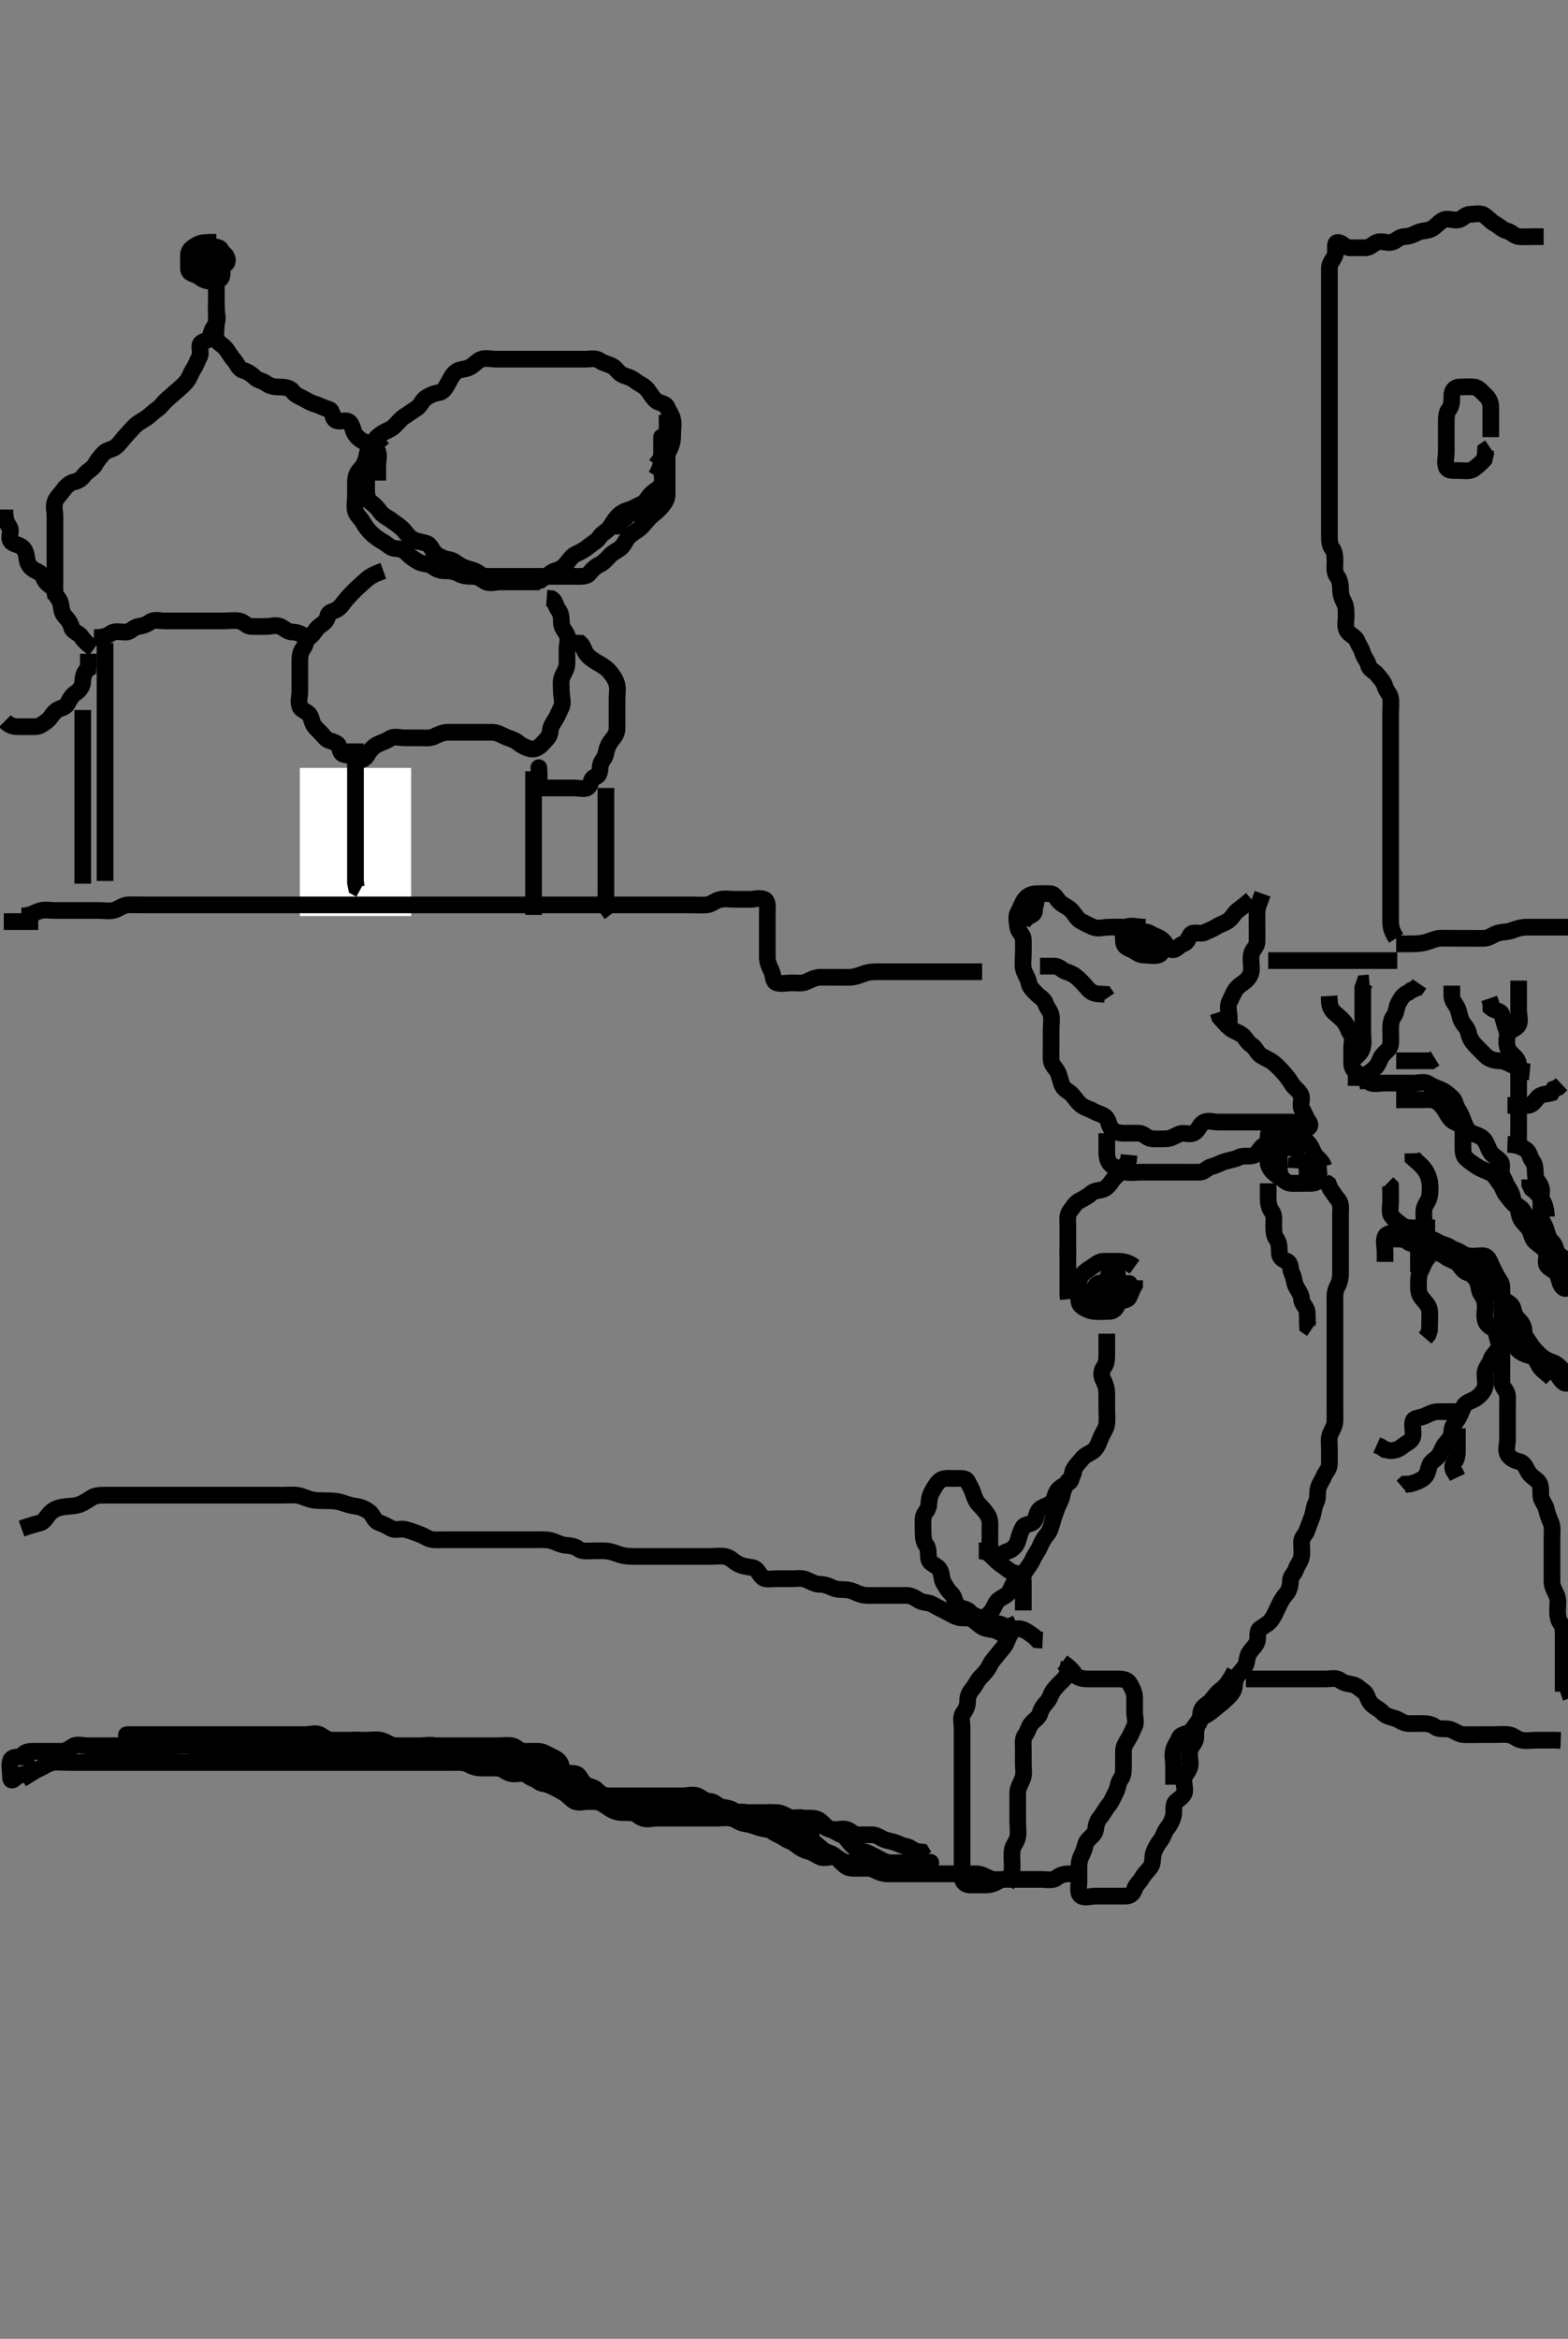 <svg width="281.75" height="420" xmlns="http://www.w3.org/2000/svg" xmlns:svg="http://www.w3.org/2000/svg" xmlns:xlink="http://www.w3.org/1999/xlink">
 <rect width="100%" height="100%" fill="#808080" stroke="none"/>
 <!-- Created with SVG-edit - http://svg-edit.googlecode.com/ -->
 <g display="inline" class="layer">
  <title>Layer 1</title>
  <path t="0,93,149,175,189,229,237,253,270,277,293,301,317,325,349,357,365,365,373,389,413,413,434,445,445,453,477,487,533,533,557,565,573,597,613,629,637,661,661,677,685,701,741,781,797,813,845,845,861,877,909,917,925,949,973,997,1005,1013,1030,1037,1053,1061,1069,1093,1093,1117,1133,1149,1173,1189,1213,1229,1245,1245,1262,1285,1285,1301,1341,1357,1357,1397,1413,1437,1453,1462,1485,1509,1557,1573,1613,1613,1653,1662,1687,1709,1717,1733,1750,1804,1813,1837,1853,1862,1885,1893,1901,1909,1957,1965,1997,2013,2069,2085,2109,2125,2133,2173,2197,2205,2213,2230,2230,2246,2277,2285,2309,2333,2349,2357,2381,2413,2421,2421,2430,2461,2493,2501,2517,2549,2565" d="M119.875,81.5C120.871,79.8 120.875,78.9 120.875,78C120.875,77.1 121.07,76.178 120.874,75.301C120.693,74.494 120.182,73.919 119.864,73.111C119.579,72.385 118.505,72.467 117.85,71.925C117.245,71.426 116.863,70.648 116.354,70C115.753,69.233 114.938,69.019 114.232,68.447C113.501,67.856 112.832,67.686 112.075,67.415C111.174,67.092 110.767,66.169 110.075,65.785C109.251,65.328 108.427,65.258 107.791,64.784C107.022,64.211 106.075,64.5 105.175,64.5C104.275,64.5 103.375,64.5 102.475,64.5C101.575,64.5 100.675,64.5 99.775,64.5C98.875,64.5 98.075,64.5 97.175,64.5C96.275,64.5 95.375,64.5 94.475,64.5C93.575,64.5 92.675,64.5 91.775,64.5C90.875,64.5 90.075,64.5 89.175,64.5C88.275,64.5 87.323,64.211 86.486,64.511C85.749,64.774 85.248,65.494 84.475,65.925C83.656,66.382 82.648,66.241 81.996,66.721C81.298,67.235 80.98,67.976 80.522,68.8C80.11,69.542 79.715,70.371 78.875,70.5C78.08,70.622 77.216,70.975 76.486,71.475C75.809,71.937 75.585,72.893 74.775,73.379C74.045,73.816 73.451,74.314 72.675,74.785C71.999,75.196 71.492,75.918 70.775,76.6C70.189,77.158 69.21,77.418 68.475,77.936C67.802,78.411 67.125,79.036 66.896,80C66.69,80.866 66.158,81.377 65.886,82.111C65.583,82.925 65.357,83.659 64.791,84.216C64.12,84.877 63.875,85.6 63.875,86.5C63.875,87.3 63.875,88.2 63.875,89.1C63.875,90 63.632,90.935 63.88,91.796C64.1,92.563 64.815,93.051 65.228,93.8C65.689,94.639 66.238,95.315 66.822,95.853C67.405,96.388 68.133,96.92 68.875,97.333C69.714,97.801 70.157,98.457 71.075,98.5C71.974,98.542 72.639,98.811 73.228,99.447C73.761,100.023 74.424,100.446 75.275,100.925C76.002,101.334 77.029,101.178 77.754,101.721C78.397,102.204 79.075,102.5 79.975,102.5C80.875,102.5 81.663,102.606 82.375,103C83.261,103.49 84.075,103.5 84.975,103.5C85.875,103.5 86.482,103.983 87.16,104.415C87.935,104.908 88.975,104.5 89.875,104.5C90.675,104.5 91.575,104.5 92.475,104.5C93.375,104.5 94.275,104.5 95.175,104.5L96.075,104.5L96.975,104.5" id="svg_1" stroke-width="3" stroke="#000" fill="none"/>
  <polyline timestamps="2605,2661" startTime="1501999686570" id="svg_2" points="99.875,102.5 101.708,102.333 " stroke-linecap="round" stroke-width="3" stroke="#000" fill="none"/>
  <polyline timestamps="2885,2933,2933" startTime="1501999686570" id="svg_3" points="110.875,94.5 111.875,93.333 112.475,92.925 " stroke-linecap="round" stroke-width="3" stroke="#000" fill="none"/>
  <polyline timestamps="2949,2997,3013" startTime="1501999686570" id="svg_4" points="114.875,92.5 115.042,90.667 115.754,90.279 " stroke-linecap="round" stroke-width="3" stroke="#000" fill="none"/>
  <path t="3078,3189,3262,3301,3317,3365,3405,3565,3597,3613,3653,3677,3685,3709,3732,3733,3765,3781,3797,3813,3837,3853,3869,3877,3900,3909,3917,3933,3941,3965,3989,3997,4029,4053,4062,4077,4101,4101,4125,4141,4173,4181,4213,4245,4245,4261,4293,4341,4389,4397,4437,4469,4469,4605" d="M117.875,85.5C118.871,83.8 118.875,82.9 118.875,82C118.875,81.1 118.875,80.2 118.875,79.3C118.875,78.4 118.875,78.121 118.875,79C118.875,79.9 118.875,80.8 118.875,81.7C118.875,82.6 118.875,83.5 118.875,84.3C118.875,85.2 119.218,86.179 118.854,86.979C118.503,87.752 117.666,88.059 116.996,88.721C116.38,89.331 116.065,90.163 115.354,90.479C114.477,90.868 113.931,91.252 113.171,91.496C112.275,91.783 111.649,92.043 110.996,92.721C110.439,93.301 110.065,94.026 109.59,94.699C109.038,95.479 108.157,95.723 107.708,96.5C107.349,97.122 106.45,97.557 105.85,98.075C105.221,98.617 104.412,99.074 103.575,99.447C102.803,99.792 102.393,100.438 101.822,101.143C101.231,101.873 100.637,102.293 99.775,102.5C98.935,102.702 98.518,103.447 97.675,103.784L97.075,104.216L96.175,104.496" id="svg_5" stroke-width="3" stroke="#000" fill="none"/>
  <path t="5494,5566,5606,5613,5637,5678,5694,5694,5750" d="M117.875,83.5C118.754,82.279 119.485,81.762 119.839,81.064C120.23,80.293 119.876,79.3 120.096,78.4L120.591,77.7L120.864,76.9" id="svg_6" stroke-width="3" stroke="#000" fill="none"/>
  <path t="16073,16185,16185,16194,16209,16209,16218,16225,16241,16273,16305,16321,16338,16369,16369,16385,16393,16417,16433,16441,16465,16481,16497,16497,16505,16521,16538,16545,16561,16585,16609,16625,16625,16641,16673,16681,16713,16737,16769,16777,16809,16809,16857,16873,16921,16953,16985,17009,17041,17057,17089,17097,17105,17153,17177,17201,17241,17265,17281,17313,17329,17353,17369,17393,17417,17433,17449,17523,17523,17578,17601,17609,17633,17657,17657,17689,17705,17721,17737,17769,17793,17801,17825,17833,17857,17873,17897,17937,17969,17977,18009,18041,18041,18049,18073,18097,18121,18137,18161,18185,18193,18193,18217,18233,18257,18273,18289,18305,18321,18337,18337,18361,18406,18410,18433,18457,18473,18497,18521,18521,18545,18561,18577,18593,18609,18641,18673,18689,18689,18705,18729,18753,18761,18777,18802,18841,18857,18857,18881,18905,18921,18961,19001,19017,19065,19089,19169,19217,19225,19241,19329,19353,19409,19433,19473,19481,19529,19537,19561,19577,19585,19609,19633,19657,19673,19673,19697,19720,19753,19761,19801,19825,19873,19897,19905,19929,19953,19993,20041,20049,20072,20113,20177,20177,20201,20209,20257,20265,20297,20313,20361,20361,20409,20457,20473" d="M250.875,168.5C250.042,167.167 249.885,166.479 249.875,165.385C249.867,164.5 249.875,163.7 249.875,162.8C249.875,161.9 249.875,161 249.875,160.1C249.875,159.2 249.875,158.3 249.875,157.4C249.875,156.5 249.875,155.7 249.875,154.8C249.875,153.9 249.875,153 249.875,152.1C249.875,151.2 249.875,150.3 249.875,149.4C249.875,148.5 249.875,147.7 249.875,146.8C249.875,145.9 249.875,145 249.875,144.1C249.875,143.2 249.875,142.3 249.875,141.4C249.875,140.5 249.875,139.7 249.875,138.8C249.875,137.9 249.875,137 249.875,136.1C249.875,135.2 249.875,134.3 249.875,133.4C249.875,132.5 249.875,131.7 249.875,130.8C249.875,129.9 249.875,129 249.875,128.1C249.875,127.2 249.999,126.291 249.875,125.4C249.763,124.598 249.086,124.118 248.874,123.301C248.666,122.501 248.047,121.874 247.518,121.204C246.933,120.464 246.057,120.268 245.875,119.4C245.708,118.608 245.086,118.118 244.874,117.301C244.666,116.501 244.167,115.925 243.864,115.111C243.592,114.377 242.636,114.051 242.159,113.416C241.583,112.649 241.875,111.7 241.875,110.8C241.875,109.9 241.936,108.961 241.522,108.2C241.117,107.454 240.876,106.7 240.875,105.8C240.874,104.9 240.712,104.062 240.228,103.447C239.716,102.798 239.875,101.8 239.875,100.9C239.875,100 239.864,99.111 239.375,98.5C238.886,97.889 238.875,97 238.875,96.1C238.875,95.2 238.875,94.3 238.875,93.4C238.875,92.5 238.875,91.7 238.875,90.8C238.875,89.9 238.875,89 238.875,88.1C238.875,87.2 238.875,86.3 238.875,85.4C238.875,84.5 238.875,83.7 238.875,82.8C238.875,81.9 238.875,81 238.875,80.1C238.875,79.2 238.875,78.3 238.875,77.4C238.875,76.5 238.875,75.7 238.875,74.8C238.875,73.9 238.875,73 238.875,72.1C238.875,71.2 238.875,70.3 238.875,69.4C238.875,68.5 238.875,67.7 238.875,66.8C238.875,65.9 238.875,65 238.875,64.1C238.875,63.2 238.875,62.3 238.875,61.4C238.875,60.5 238.875,59.7 238.875,58.8C238.875,57.9 238.875,57 238.875,56.1C238.875,55.2 238.875,54.3 238.875,53.4C238.875,52.5 238.875,51.7 238.875,50.8C238.875,49.9 238.873,49 238.875,48.1C238.877,47.204 239.601,46.626 239.864,45.889C240.164,45.052 239.625,43.553 240.375,43.542C241.195,43.53 241.676,44.499 242.575,44.5C243.475,44.501 244.375,44.502 245.275,44.5C246.171,44.498 246.682,43.829 247.396,43.521C248.203,43.172 249.197,43.695 250.074,43.499C250.881,43.318 251.396,42.513 252.275,42.5C253.175,42.487 253.906,42.163 254.675,41.784C255.52,41.367 256.5,41.512 257.275,41.075C258.001,40.665 258.544,39.952 259.232,39.557C260.052,39.087 261.084,39.624 261.975,39.5C262.777,39.388 263.231,38.529 264.075,38.5C264.974,38.47 266.013,38.178 266.708,38.667C267.424,39.17 267.922,39.807 268.675,40.216C269.473,40.649 269.946,41.264 270.875,41.5C271.699,41.709 272.09,42.439 272.975,42.5C273.873,42.562 274.675,42.5 275.575,42.5L276.475,42.5L277.375,42.5" id="svg_8" stroke-width="3" stroke="#000" fill="none"/>
  <path t="22569,22738,22738,22762,22802,22842,22866,22889,22906,22914,22970,23058,23098,23098,23186,23266,23378,23434,23458,23522,23538,23594,23634,23682,23738,23834,23850,23922,23986,23986,24009,24050,24106,24362,24378,24418,24482,24578,24585,24626,24681,24705,24738,24738,24769,24969" d="M267.875,78.5C267.875,77.5 267.875,76.7 267.875,75.8C267.875,74.9 267.877,74 267.875,73.1C267.873,72.204 267.487,71.485 266.85,70.925C266.26,70.408 265.721,69.584 264.875,69.5C264.079,69.421 263.175,69.483 262.275,69.5C261.31,69.518 260.877,70.204 260.875,71.1C260.873,72 260.864,72.889 260.375,73.5C259.886,74.111 259.875,75 259.875,75.9C259.875,76.8 259.875,77.7 259.875,78.6C259.875,79.5 259.875,80.3 259.875,81.2C259.875,82.1 259.57,83.058 259.886,83.889C260.162,84.618 261.275,84.5 262.175,84.5C263.075,84.5 264.093,84.725 264.791,84.216C265.49,83.707 266.074,83.215 266.708,82.5L266.874,81.7L266.932,80.857L267.708,80.333" id="svg_9" stroke-width="3" stroke="#000" fill="none"/>
  <path t="32186,32345,32354,32361,32361,32361,32369,32369,32377,32377,32385,32385,32393,32402,32418,32434,32450,32458,32458,32466,32473,32482,32489,32489,32505,32505,32514,32521,32537,32561,32577,32593,32593,32609,32625,32633,32641,32657,32666,32682,32777,32777" d="M250.875,169.5C251.676,169.5 252.547,169.509 253.418,169.5C254.396,169.489 255.207,169.477 256.188,169.216C256.846,169.041 257.847,168.565 258.628,168.505C259.525,168.435 260.391,168.5 261.354,168.5C262.275,168.5 263.175,168.5 264.075,168.5C264.975,168.5 265.875,168.525 266.675,168.5C267.576,168.471 268.301,167.837 269.075,167.585C269.935,167.305 270.769,167.439 271.7,167.075C272.398,166.802 273.354,166.51 274.275,166.5C275.175,166.49 276.075,166.5 276.975,166.5C277.875,166.5 278.675,166.5 279.575,166.5C280.475,166.5 281.375,166.5 282.275,166.5C283.175,166.5 284.075,166.5 284.975,166.5L285.875,166.5L286.675,166.5" id="svg_10" stroke-width="3" stroke="#000" fill="none"/>
  <path t="48042,48217,48305,48337,48361,48401,48433,48442,48458,48498,48505,48561,48593,48609,48625,48641,48673,48673,48689,48705,48721,48729,48777,48785,48826,48842,48865,48905,48913,48945,48969,48969,48993,49017,49074,49105,49113,49138,49153,49217,49217,49225,49257,49273,49321,49329,49337,49369,49377,49393,49401,49465,49465,49481,49593,49601,49617,49641,49641,49665,49673,49673,49705,49777,49796,49809,49809,49841,49865,49873,49889,49921,49953,49953,49962,49985,50001,50026,50041,50073,50105,50129,50129,50145,50185,50217,50233,50265,50265,50321,50353,50473,50473,50553,50577,50593,50601,50641,50657,50697,50705,50729,50745,50761,50777,50785,50793,50817,50825,50833,50849,50849,50889,50921,50937,50977,51009,51009,51025,51049,51057,51081,51097,51113,51137,51161,51193,51233,51258,51297,51313" d="M68.875,102.5C67.275,103.075 66.439,103.544 65.85,104.075C65.267,104.6 64.59,105.178 63.959,105.784C63.386,106.334 62.821,106.947 62.3,107.525C61.726,108.163 61.33,108.95 60.59,109.415C59.813,109.903 59.027,109.794 58.874,110.7C58.719,111.613 58.041,111.932 57.311,112.525C56.662,113.053 56.333,113.946 55.58,114.447C54.89,114.906 54.948,115.85 54.45,116.475C53.964,117.083 53.875,117.9 53.875,118.8C53.875,119.7 53.875,120.6 53.875,121.5C53.875,122.3 53.875,123.2 53.875,124.1C53.875,125 53.543,125.961 53.886,126.889C54.161,127.636 55.37,127.737 55.754,128.6C56.042,129.249 56.085,130.059 56.754,130.721C57.37,131.331 57.89,131.888 58.45,132.525C58.967,133.115 59.856,133.035 60.59,133.585C61.206,134.048 60.928,135.356 61.875,135.5C62.666,135.62 63.262,135.814 64.042,136.333C64.749,136.804 65.604,136.284 66.042,135.5C66.405,134.848 67.072,134.034 67.875,133.667C68.618,133.327 69.304,133.129 70.097,132.622C70.843,132.143 71.875,132.5 72.675,132.5C73.575,132.5 74.475,132.5 75.375,132.5C76.275,132.5 77.225,132.632 77.975,132.279C78.751,131.914 79.575,131.502 80.475,131.5C81.375,131.498 82.275,131.5 83.175,131.5C84.075,131.5 84.975,131.5 85.875,131.5C86.675,131.5 87.575,131.49 88.475,131.5C89.375,131.51 90.094,132 90.875,132.333C91.627,132.654 92.363,132.788 93.097,133.379C93.743,133.9 94.526,134.31 95.375,134.479C96.335,134.67 97.013,134.051 97.591,133.416C98.18,132.769 98.832,132.218 98.875,131.3C98.917,130.401 99.382,129.891 99.818,129.143C100.242,128.414 100.487,127.763 100.839,127.064C101.273,126.203 100.875,125.2 100.875,124.3C100.875,123.4 100.729,122.472 100.932,121.8C101.197,120.925 101.846,120.201 101.875,119.3C101.904,118.4 101.875,117.5 101.875,116.7C101.875,115.8 102.273,114.797 101.839,113.936C101.487,113.237 100.876,112.699 100.875,111.8C100.874,110.9 100.786,110.083 100.3,109.475C99.802,108.85 99.818,107.857 99.074,107.501L98.232,107.443" id="svg_12" stroke-width="3" stroke="#000" fill="none"/>
  <path t="53457,53601,53609,53641,53658,53681,53697,53713,53713,53729,53745,53745,53753,53793,53817,53825,53841,53865,53881,53881,53889,53905,53921,53929,53953,53977,54009,54025,54025" d="M95.875,138.5C95.875,140.3 95.875,141.2 95.875,142.1C95.875,143 95.875,143.9 95.875,144.8C95.875,145.6 95.875,146.385 95.875,147.325C95.875,148.333 95.875,149.196 95.875,150.1C95.875,151 95.875,151.9 95.875,152.8C95.875,153.7 95.875,154.6 95.875,155.5C95.875,156.3 95.875,157.2 95.875,158.1C95.875,159 95.875,159.9 95.875,160.8C95.875,161.7 95.875,162.6 95.875,163.5L95.875,164.3" id="svg_13" stroke-width="3" stroke="#000" fill="none"/>
  <path t="59138,59298,59313,59322,59329,59345,59361,59361,59377,59378,59386,59394,59425,59433,59457,59497,59521,59529,59529,59553,59577,59609,59609,59634,59641,59665,59681,59681,59706,59738" d="M63.875,164.5C63.875,162.8 63.875,161.9 63.875,161C63.875,160.1 63.875,159.196 63.875,158.179C63.875,157.5 63.875,156.522 63.875,155.701C63.875,154.8 63.875,153.9 63.875,153C63.875,152.1 63.875,151.2 63.875,150.3C63.875,149.4 63.875,148.5 63.875,147.7C63.875,146.8 63.875,145.864 63.875,145.016C63.875,144.153 63.875,143.136 63.875,142.3C63.875,141.4 63.875,140.5 63.875,139.7L63.875,138.8L63.875,137.9" id="svg_15" stroke-width="20" stroke="#fff" fill="none"/>
  <path t="61578,61721,61745,61761,61778,61809,61818,61841,61857,61865,61866,61874,61890,61905,61913,61929,61945,61953,61969,61969,61994,62018,62018,62042,62081,62105,62145,62161,62193,62217" d="M63.875,133.5C63.875,135.3 63.875,136.2 63.875,137.1C63.875,138 63.875,138.9 63.875,139.8C63.875,140.7 63.875,141.6 63.875,142.5C63.875,143.3 63.875,144.2 63.875,145.1C63.875,146 63.875,146.9 63.875,147.8C63.875,148.7 63.875,149.6 63.875,150.5C63.875,151.3 63.875,152.136 63.875,152.984C63.875,153.847 63.875,154.864 63.875,155.8C63.875,156.7 63.875,157.6 63.875,158.5L64.042,159.333L64.754,159.721" id="svg_16" stroke-width="3" stroke="#000" fill="none"/>
  <polyline timestamps="63298,63489,63521" startTime="1501999686570" id="svg_17" points="96.875,140.5 96.875,138.8 96.818,137.857 " stroke-linecap="round" stroke-width="3" stroke="#000" fill="none"/>
  <path t="65370,65465,65473,65505,65561,65665,65705,65785,65793,65833,65849,65873,65882,65905,65929,65945,65969,66009,66025,66057,66057,66065,66105,66129,66145,66169,66209,66233,66289,66313,66353,66417,66417,66465,66505,66513,66537,66601,66625,66681,66689,66729,66761,66793,66809,66825,66873,66881" d="M96.875,141.5C98.675,141.5 99.575,141.5 100.475,141.5C101.375,141.5 102.275,141.5 103.175,141.5C104.075,141.5 105.222,141.889 105.754,141.279C106.335,140.609 106.113,139.708 106.975,139.5C107.814,139.297 107.764,138.393 107.875,137.5C107.987,136.601 108.724,136.206 108.876,135.3C109.03,134.386 109.315,133.676 109.9,132.936C110.436,132.258 110.874,131.699 110.875,130.8C110.876,129.9 110.875,129 110.875,128.1C110.875,127.2 110.875,126.3 110.875,125.4C110.875,124.5 111.071,123.666 110.818,122.8C110.561,121.922 109.998,121.149 109.45,120.525C108.935,119.941 108.247,119.507 107.475,119.075C106.657,118.617 105.949,118.13 105.45,117.525C104.908,116.87 104.854,116.021 104.264,115.511L103.375,115.5L102.486,115.489" id="svg_18" stroke-width="3" stroke="#000" fill="none"/>
  <path t="68041,68193,68201,68217,68273,68289,68321,68353,68369,68377,68377,68393,68417,68433,68457,68489,68513,68529,68545,68545,68569,68577,68617,68705,68753,68929" d="M108.875,141.5C108.875,143.3 108.875,144.2 108.875,145.1C108.875,146 108.875,146.9 108.875,147.8C108.875,148.7 108.875,149.6 108.875,150.5C108.875,151.3 108.875,152.2 108.875,153.1C108.875,154 108.875,154.9 108.875,155.8C108.875,156.7 108.875,157.6 108.875,158.5C108.875,159.3 108.875,160.2 108.875,161.1C108.875,162 108.886,162.889 109.375,163.5L109.864,164.111" id="svg_19" stroke-width="3" stroke="#000" fill="none"/>
  <path t="71958,72118,72166,72182,72182,72198,72237,72246,72342,72382,72398,72430,72454,72470,72478,72518,72543,72566,72574,72606,72606,72646,72662,72694,72717,72741,72750,72773,72797,72797,72806,72837,72886,72918,72926,72935,72990,73006,73006,73030,73038,73062,73070,73077,73109,73182,73182,73198,73246,73286,73326,73342,73374,73406,73429,73453,73485,73502,73518,73542,73558,73614,73614,73630,73662,73670,73686,73726,73734,73765,73774,73814,73821,73837,73861,73894,73910,73950,73966,73982,73990,74030,74062,74078,74126,74158,74197,74278,74334,74400,74462,74502,74502,74718,74814,74878,74949,75199" d="M16.875,116.5C15.654,115.621 15.089,115.058 14.59,114.301C14.188,113.692 13.057,113.449 12.876,112.699C12.662,111.807 12.123,111.187 11.591,110.584C11.025,109.942 11.07,109.178 10.874,108.301C10.693,107.494 9.893,107.065 9.875,106.1C9.858,105.2 9.875,104.3 9.875,103.4C9.875,102.5 9.875,101.7 9.875,100.8C9.875,99.9 9.875,99 9.875,98.1C9.875,97.2 9.875,96.3 9.875,95.4C9.875,94.5 9.875,93.7 9.875,92.8C9.875,91.9 9.586,90.948 9.886,90.111C10.149,89.374 10.794,88.824 11.311,88.1C11.871,87.315 12.527,86.707 13.375,86.521C14.244,86.33 14.703,85.874 15.232,85.204C15.817,84.464 16.649,84.23 17.096,83.4C17.446,82.752 18.012,82.058 18.591,81.416C19.176,80.766 20.029,80.823 20.754,80.279C21.397,79.795 21.859,79.083 22.375,78.5C22.939,77.862 23.546,77.217 24.096,76.621C24.685,75.984 25.385,75.66 26.175,75.143C26.97,74.622 27.408,74.073 28.171,73.553C28.91,73.048 29.324,72.362 29.959,71.784C30.606,71.195 31.227,70.673 31.822,70.147C32.46,69.584 33.114,69.051 33.591,68.416C34.167,67.649 34.293,66.946 34.754,66.278C35.258,65.549 35.423,64.831 35.818,64.143C36.288,63.323 35.544,62.048 36.16,61.585C36.894,61.035 37.846,61.144 37.875,60.3C37.906,59.401 38.423,58.831 38.818,58.143C39.288,57.323 38.875,56.3 38.875,55.4C38.875,54.5 38.875,53.7 38.875,52.8C38.875,51.9 38.875,51 38.875,50.1L38.875,49.2" id="svg_20" stroke-width="3" stroke="#000" fill="none"/>
  <path t="75822,76022,76062,76110,76134,76150,76215,76286,76302,76302,76310,76415,76447,76463,76511,76590,76591,76606,76718,76719,76782,76806,76878,77022,77062,77078,77142,77215,77286,77310,77390,77406,77446,77470,77526,77526,77574,77590,77638,77654,77670,77695,77758,77766,77766,77806,77934,77942,78006" d="M38.875,43.5C37.175,43.5 36.255,43.497 35.475,43.925C34.653,44.376 33.904,44.856 33.875,45.7C33.845,46.599 33.838,47.501 33.875,48.3C33.918,49.218 35.013,49.178 35.708,49.667C36.424,50.169 36.975,50.5 37.875,50.5C38.675,50.5 39.731,50.447 39.875,49.5C39.995,48.709 39.875,47.8 39.875,46.9C39.875,46 40.06,44.853 39.354,44.521C38.559,44.146 37.553,44.302 36.676,44.501C35.872,44.684 35.724,45.713 35.875,46.6C36.02,47.451 37.075,47.5 37.975,47.5C38.875,47.5 39.819,47.917 40.518,47.443C41.2,46.98 40.775,45.812 40.074,45.416C39.257,44.955 38.47,44.401 37.575,44.505C36.752,44.6 36.16,45.301 35.88,46.2L35.911,47.064L36.58,47.495L37.475,47.5" id="svg_21" stroke-width="3" stroke="#000" fill="none"/>
  <path t="80959,81126,81182,81246,81302,81350,81358,81406,81438,81446,81472,81534,81614,81614,81630,81654,81678,81750,81822,81902,81974,81982,82038,82070,82078,82110,82158,82158,82174,82222,82238,82302,82358,82390,82414,82430,82446,82470,82478,82510,82534,82566,82606,82622,82622,82630,82662,82670,82702,82726,82734,82750,82790,82822,82846,82886,82926,82926" d="M38.875,54.5C38.875,56.3 38.875,57.2 38.875,58.1C38.875,59 38.632,59.935 38.88,60.795C39.1,61.563 39.967,61.907 40.522,62.553C41.023,63.135 41.417,63.98 42.074,64.7C42.607,65.285 42.875,66.288 43.676,66.499C44.492,66.713 45.158,67.181 45.791,67.784C46.365,68.331 47.156,68.363 47.822,68.853C48.507,69.356 49.275,69.499 50.175,69.5C51.075,69.501 52.089,69.618 52.518,70.204C53.073,70.964 53.677,71.137 54.439,71.536C55.197,71.933 55.711,72.304 56.575,72.557C57.452,72.814 58.202,73.274 59.074,73.501C59.872,73.71 59.62,75.069 60.311,75.464C61.062,75.893 62.255,75.253 62.822,75.857C63.443,76.519 63.357,77.437 63.928,78.143C64.519,78.874 65.176,79.322 65.975,79.5C66.818,79.688 67.546,80.307 67.854,81.021C68.203,81.828 67.875,82.8 67.875,83.7L67.875,84.6L67.875,85.5L67.875,86.3" id="svg_22" stroke-width="3" stroke="#000" fill="none"/>
  <path t="84198,84295,84318,84350,84350,84366,84374,84374,84382,84406,84406,84415,84430,84438,84438,84446,84454,84463,84478,84486,84510,84526,84534,84534,84550,84566,84582,84582,84598,84614,84630,84638,84662,84670,84694,84710,84726,84726,84750,84758,84790,84838,84862,84918,85022,85054,85062" d="M16.875,114.5C18.675,114.5 19.27,114.196 20.042,113.667C20.651,113.249 21.701,113.536 22.708,113.5C23.515,113.471 23.927,112.644 24.875,112.5C25.666,112.38 26.262,112.186 27.042,111.667C27.749,111.196 28.675,111.5 29.575,111.5C30.475,111.5 31.375,111.5 32.275,111.5C33.175,111.5 34.075,111.5 34.975,111.5C35.875,111.5 36.675,111.5 37.575,111.5C38.511,111.5 39.359,111.5 40.222,111.5C41.118,111.5 42.088,111.35 42.975,111.5C43.827,111.644 44.231,112.471 45.175,112.5C46.075,112.527 46.975,112.5 47.875,112.5C48.675,112.5 49.672,112.137 50.439,112.536C51.198,112.931 51.677,113.481 52.575,113.5C53.476,113.519 54.275,113.925 55.074,114.416L55.822,114.853" id="svg_23" stroke-width="3" stroke="#000" fill="none"/>
  <path t="89318,89422,89422,89454,89462,89478,89494,89518,89527,89542,89558,89558,89566,89590,89621,89638,89654,89670,89686,89694,89694,89717,89734,89750,89758,89766,89782,89790,89806,89806,89830,89846,89878,89910,89942,89958,89989,90046,90046,90078,90457,90590,90654,90694,90758,90781,90805,90805,90837" d="M18.875,115.5C18.875,116.5 18.875,117.3 18.875,118.2C18.875,119.1 18.875,120 18.875,120.9C18.875,121.8 18.875,122.7 18.875,123.6C18.875,124.5 18.875,125.3 18.875,126.2C18.875,127.1 18.875,128 18.875,128.9C18.875,129.8 18.875,130.7 18.875,131.6C18.875,132.5 18.875,133.3 18.875,134.2C18.875,135.1 18.875,136 18.875,136.9C18.875,137.8 18.875,138.7 18.875,139.6C18.875,140.5 18.875,141.3 18.875,142.2C18.875,143.1 18.875,144 18.875,144.9C18.875,145.8 18.875,146.7 18.875,147.6C18.875,148.5 18.875,149.3 18.875,150.2C18.875,151.1 18.875,152 18.875,152.9C18.875,153.8 18.875,154.7 18.875,155.6L18.875,156.5L18.875,157.3L18.875,158.2" id="svg_25" stroke-width="3" stroke="#000" fill="none"/>
  <path t="94095,94326,94358,94446,94502,94502,94524,94534,94558,94638,94654,94702,94710,94758,94790,94854,94862,94902,94935,94982,95014,95070,95086,95126" d="M0.875,91.5C0.875,93.3 1.19,93.887 1.708,94.667C2.179,95.374 1.409,96.48 1.96,97.215C2.422,97.831 3.436,97.707 4.096,98.379C4.703,98.996 4.725,99.713 4.875,100.6C5.019,101.452 5.625,102.123 6.396,102.479C7.185,102.844 7.563,103.083 7.886,103.889C8.202,104.678 8.928,105.147 9.708,105.667L9.875,106.5L10.042,107.333" id="svg_26" stroke-width="3" stroke="#000" fill="none"/>
  <path t="95919,96022,96022,96038,96062,96086,96126,96134,96174,96214,96254,96270,96278,96301,96312,96350,96350,96366,96382,96390,96407,96446,96462,96478,96494,96542,96574,96590" d="M0.875,129.5C1.875,130.5 2.675,130.5 3.575,130.5C4.475,130.5 5.375,130.502 6.275,130.5C7.171,130.498 7.751,129.962 8.396,129.5C9.089,129.003 9.418,128.134 10.097,127.621C10.804,127.087 11.689,127.169 12.096,126.4C12.497,125.642 12.924,124.851 13.579,124.447C14.35,123.972 14.846,123.201 14.875,122.3C14.904,121.401 15.159,120.584 15.818,120.143L15.875,119.2L15.875,118.3L15.875,117.4" id="svg_27" stroke-width="3" stroke="#000" fill="none"/>
  <path t="97199,97286,97302,97326,97334,97350,97374,97382,97406,97422,97422,97446,97454,97478,97487,97494,97510,97534,97542,97543,97559,97575,97590,97598,97623,97654,97662,97686,97686,97726,97758,97774,97815,97926,98006" d="M14.875,127.5C14.875,129.3 14.875,130.2 14.875,131.1C14.875,132 14.875,132.9 14.875,133.8C14.875,134.7 14.875,135.6 14.875,136.5C14.875,137.3 14.875,138.2 14.875,139.1C14.875,140 14.875,140.9 14.875,141.8C14.875,142.7 14.875,143.6 14.875,144.5C14.875,145.3 14.875,146.2 14.875,147.1C14.875,148 14.875,148.9 14.875,149.8C14.875,150.7 14.875,151.6 14.875,152.5C14.875,153.3 14.875,154.2 14.875,155.1C14.875,156 14.875,156.9 14.875,157.8L14.875,158.7" id="svg_28" stroke-width="3" stroke="#000" fill="none"/>
  <path t="101102,101238,101246,101254,101262,101278,101286,101286,101310,101318,101326,101334,101342,101358,101366,101374,101374,101390,101414,101422,101438,101454,101462,101462,101486,101494,101502,101518,101526,101534,101542,101550,101550,101558,101566,101574,101582,101590,101598,101607,101622,101622,101630,101638,101646,101654,101662,101662,101678,101702,101702,101734,101750,101758,101766,101782,101806,101806,101814,101814,101838,101846,101854,101862,101878,101910,101910,101926,101926,101934,101942,101950,101958,101966,101982,102006,102006,102038,102038,102046,102062,102078,102094,102094,102102,102110,102110,102126,102142,102150,102158,102166,102174,102182,102182,102190,102198,102198,102214,102230,102246,102262,102286,102286,102302,102310,102310,102318,102358,102382,102406,102414,102430,102430,102446,102455,102470,102478,102486,102494,102502,102510,102510,102526,102542,102558,102558,102582,102598,102598,102606,102606,102614,102622,102654,102670,102694,102702,102710,102742,102742,102790,102870,102886,102926,103054,103126,103126,103158,103198,104198,104214,104246,104254,104286,104342,104390,104438,104438,104470,104502,104510,104534,104550,104566,104566,104582,104598,104846,104886,104894,104926,104942,104958,104966,104966,104974,104990,104998,105022,105054,105070,105102,105102,105126,105158,105158,105182,105206,105206,105230,105230,105246,105254,105278,105294,105310,105334,105358,105358,105382,105398,105446,105494,105518,105558,105630,105670,105670,105742,106182" d="M3.875,164.5C5.575,164.443 6.297,163.814 7.175,163.557C8.041,163.304 8.975,163.5 9.875,163.5C10.675,163.5 11.575,163.5 12.475,163.5C13.375,163.5 14.275,163.5 15.175,163.5C16.075,163.5 16.975,163.5 17.875,163.5C18.675,163.5 19.602,163.684 20.475,163.464C21.338,163.247 22.072,162.543 22.975,162.5C23.874,162.457 24.675,162.5 25.575,162.5C26.475,162.5 27.375,162.5 28.275,162.5C29.175,162.5 30.075,162.5 30.975,162.5C31.875,162.5 32.675,162.5 33.575,162.5C34.475,162.5 35.375,162.5 36.275,162.5C37.175,162.5 38.075,162.5 38.975,162.5C39.875,162.5 40.675,162.5 41.575,162.5C42.475,162.5 43.375,162.5 44.286,162.5C45.196,162.5 46.05,162.5 46.99,162.5C47.875,162.5 48.675,162.5 49.575,162.5C50.475,162.5 51.375,162.5 52.275,162.5C53.179,162.5 54.042,162.5 54.875,162.5C55.853,162.5 56.674,162.5 57.575,162.5C58.475,162.5 59.375,162.5 60.275,162.5C61.179,162.5 62.042,162.5 62.875,162.5C63.853,162.5 64.674,162.5 65.575,162.5C66.475,162.5 67.375,162.5 68.275,162.5C69.175,162.5 70.076,162.5 71.042,162.5C71.7,162.5 72.708,162.5 73.57,162.5C74.475,162.5 75.375,162.5 76.286,162.5C77.196,162.5 78.05,162.5 78.99,162.5C79.875,162.5 80.675,162.5 81.575,162.5C82.475,162.5 83.375,162.5 84.275,162.5C85.175,162.5 86.075,162.5 86.975,162.5C87.76,162.5 88.7,162.5 89.708,162.5C90.464,162.5 91.375,162.5 92.275,162.5C93.175,162.5 94.075,162.5 94.975,162.5C95.76,162.5 96.7,162.5 97.708,162.5C98.464,162.5 99.375,162.5 100.275,162.5C101.175,162.5 102.075,162.5 102.975,162.5C103.875,162.5 104.675,162.5 105.575,162.5C106.475,162.5 107.375,162.5 108.275,162.5C109.175,162.5 110.075,162.5 110.975,162.5C111.875,162.5 112.675,162.5 113.575,162.5C114.511,162.5 115.359,162.5 116.222,162.5C117.122,162.5 118.042,162.5 118.875,162.5C119.853,162.5 120.674,162.5 121.575,162.5C122.475,162.5 123.375,162.5 124.275,162.5C125.175,162.5 126.079,162.582 126.975,162.5C127.886,162.416 128.413,161.739 129.375,161.521C130.253,161.322 131.175,161.5 132.075,161.5C132.975,161.5 133.875,161.5 134.675,161.5C135.575,161.5 136.559,161.146 137.354,161.521C138.06,161.853 137.875,163 137.875,163.9C137.875,164.8 137.875,165.7 137.875,166.6C137.875,167.5 137.875,168.3 137.875,169.2C137.875,170.1 137.873,171 137.875,171.9C137.877,172.8 138.261,173.638 138.591,174.3C139.012,175.143 138.817,176.269 139.579,176.495C140.438,176.751 141.375,176.5 142.275,176.5C143.175,176.5 144.132,176.664 144.975,176.279C145.644,175.973 146.475,175.505 147.375,175.5C148.275,175.495 149.175,175.5 150.075,175.5C150.975,175.5 151.875,175.517 152.675,175.5C153.512,175.482 154.345,175.181 155.222,174.853C156.11,174.521 157.042,174.5 157.875,174.5C158.708,174.5 159.571,174.5 160.475,174.5C161.375,174.5 162.275,174.5 163.175,174.5C164.075,174.5 164.975,174.5 165.875,174.5C166.675,174.5 167.575,174.5 168.475,174.5C169.375,174.5 170.275,174.5 171.175,174.5C172.075,174.5 172.975,174.5 173.875,174.5L174.675,174.5L175.575,174.5L176.475,174.5" id="svg_29" stroke-width="3" stroke="#000" fill="none"/>
  <path t="107982,108118,108126,108133,108142,108142,108142,108150,108150,108158,108158,108158,108166,108166,108182,108206,108245,108262,108262,108286,108286,108350,108406,108454,108461,108478" d="M227.875,172.5C229.675,172.5 230.575,172.5 231.417,172.5C232.418,172.5 233.136,172.5 233.927,172.5C234.954,172.5 235.854,172.5 236.875,172.5C237.675,172.5 238.475,172.5 239.47,172.5C240.218,172.5 241.239,172.5 242.175,172.5C243.075,172.5 243.875,172.5 244.76,172.5C245.7,172.5 246.391,172.5 247.464,172.5C248.375,172.5 249.275,172.5 250.175,172.5L251.075,172.5" id="svg_30" stroke-width="3" stroke="#000" fill="none"/>
  <path t="109622,109782,109870,109893,109949,109973,109981,109982,110005,110037,110046,110070,110086,110126,110167,110206,110222,110254,110286,110296,110383,110422,110438,110487,110558,110574,110663,110758,110816,110887,110887" d="M226.875,160.5C226.3,162.1 225.893,162.899 225.875,163.8C225.857,164.7 225.875,165.6 225.875,166.5C225.875,167.3 225.892,168.2 225.875,169.1C225.857,170.065 225.057,170.494 224.876,171.301C224.68,172.178 224.88,173.1 224.875,174C224.87,174.889 224.46,175.584 223.822,176.147C223.227,176.673 222.368,177.109 221.932,177.857C221.508,178.586 221.263,179.237 220.911,179.936C220.477,180.797 220.875,181.8 220.875,182.7L220.875,183.6L220.875,184.5L220.875,185.3" id="svg_31" stroke-width="3" stroke="#000" fill="none"/>
  <path t="111711,111894,111895,111926,111942,111982,112070,112110,112118,112182,112238,112262,112278,112342,112358,112462,112543,112558,112566,112630,112726,112782,112830,112854,112982,113038,113054,113086,113142,113166,113182,113206,113230,113334,113462,113462,113502,113726,113766,113806,113822,113838,113846,113926,113950,113958,114046,114094,114238,114246,114374,114407,114462,114462,114566,114630,114646,114734,114758,114782,114838,114862,114966,115078,115086,115126,115158,115222,115262,115262,115350,115366,115406,115446,115462,115478,115526,115582,115590,115606,115646,115686,115702,116502,116550,116574,116614,116630,116662,116670,116710,116791,116830,116830,116854,116910,116950,116950,116974,116982,117054,117070,117142,117174,117174,117222,117230,117286,117294,117334,117350,117414,117478,117518,117590,117630,117702,117742,117782,117830,117830,117894,117990,118006,118046,118046,118094,118126,118134,118174,118198,118198,118214,118254,118262,118286,118318,118342,118342,118350,118350,118366,118390,118414,118430,118454,118494,118502,118518,118518,118550,118574,118598,118622,118670,118686,118718,119438,119478,119486,119574,119590,119606,119630,119678,119678,119702,119734,119734,119750,119774,119822,119830,119854,119862,119902,119950,119958,119974,120006,120038,120054,120062,120062,120102,120134,120182,120182,120294,120294,120326" d="M224.875,161.5C223.708,162.5 223.176,162.921 222.396,163.5C221.759,163.972 221.423,164.83 220.708,165.333C220.013,165.823 219.267,165.983 218.59,166.415C217.816,166.908 217.137,167.11 216.439,167.464C215.668,167.855 214.395,167.174 213.932,167.857C213.405,168.636 213.401,169.249 212.579,169.505C211.816,169.741 211.28,170.849 210.396,170.479C209.678,170.179 209.423,169.17 208.708,168.667C208.013,168.177 207.268,168.017 206.59,167.585C205.815,167.092 204.771,167.589 203.875,167.5C203.029,167.416 202.593,166.543 201.775,166.5C200.876,166.453 200.075,166.5 199.175,166.5C198.275,166.5 197.295,166.867 196.396,166.479C195.681,166.171 195.073,165.863 194.311,165.464C193.553,165.067 193.128,164.182 192.591,163.584C192.018,162.946 191.249,162.672 190.579,162.143C189.839,161.558 189.66,160.561 188.775,160.5C187.877,160.438 187.075,160.473 186.175,160.5C185.231,160.529 184.505,160.929 183.997,161.721C183.517,162.468 183.367,163.109 182.932,163.857C182.508,164.588 182.764,165.607 182.875,166.5C182.987,167.399 183.832,167.782 183.875,168.7C183.917,169.599 183.875,170.5 183.875,171.3C183.875,172.2 183.71,173.119 183.896,174C184.075,174.847 184.725,175.604 184.875,176.5C185.015,177.338 185.639,177.811 186.228,178.447C186.761,179.023 187.634,179.441 187.87,180.204C188.126,181.026 188.729,181.544 188.874,182.301C189.042,183.184 188.875,184.1 188.875,185C188.875,185.9 188.875,186.8 188.875,187.7C188.875,188.6 188.838,189.501 188.875,190.3C188.918,191.218 189.66,191.763 190.042,192.5C190.432,193.254 190.498,194.083 190.896,194.979C191.211,195.69 192.142,196.001 192.708,196.667C193.29,197.35 193.669,197.991 194.354,198.5C195.048,199.016 195.702,199.089 196.518,199.557C197.33,200.024 198.107,200.066 198.708,200.667C199.309,201.268 199.188,202.252 199.791,202.784C200.433,203.35 201.175,203.5 202.075,203.5C202.975,203.5 203.876,203.463 204.675,203.5C205.593,203.543 206.09,204.439 206.975,204.5C207.873,204.562 208.675,204.518 209.575,204.5C210.476,204.482 211.193,203.911 211.975,203.622C212.827,203.306 213.805,203.893 214.59,203.415C215.393,202.924 215.552,201.931 216.311,201.536C217.082,201.135 218.042,201.5 218.875,201.5C219.853,201.5 220.674,201.5 221.575,201.5C222.475,201.5 223.375,201.5 224.275,201.5C225.175,201.5 226.075,201.5 226.975,201.5C227.875,201.5 228.675,201.5 229.575,201.5C230.475,201.5 231.375,201.498 232.275,201.5C233.171,201.502 233.689,202.192 234.486,202.489C235.299,202.793 235.63,202.046 235.159,201.416C234.585,200.648 234.457,199.946 233.997,199.279C233.492,198.549 234.051,197.461 233.79,196.7C233.521,195.92 232.572,195.376 232.16,194.7C231.647,193.858 231.128,193.182 230.591,192.584C230.018,191.946 229.468,191.408 228.822,190.853C228.24,190.352 227.349,190.044 226.579,189.553C225.874,189.103 225.595,188.097 224.875,187.667C224.105,187.206 223.839,186.363 223.171,185.857C222.475,185.331 221.561,185.158 220.875,184.5C220.262,183.913 219.676,183.3 219.16,182.7L218.88,181.8" id="svg_32" stroke-width="3" stroke="#000" fill="none"/>
  <path t="121887,122254,122334,122382,122390,122406,122454,122510,122566,122590,122606,122638,122670,122678,122766,122814,122822,122878" d="M186.875,173.5C187.676,173.5 188.575,173.489 189.475,173.5C190.354,173.51 190.869,174.293 191.579,174.495C192.484,174.754 193.158,175.171 193.754,175.721C194.391,176.31 194.896,176.882 195.45,177.525C196.009,178.176 196.676,178.499 197.575,178.5L198.518,178.557L198.959,179.216" id="svg_33" stroke-width="3" stroke="#000" fill="none"/>
  <path t="124398,124557,124622,124678,124742,124798,124822,124854,124894,124910,124926,124958,124990,125038,125216,125319,125336,125350,125390,125422,125486,125534,125590,125590,125774" d="M205.875,166.5C204.175,166.5 203.149,166.059 202.311,166.536C201.62,166.93 201.87,168.1 201.875,169C201.88,169.889 202.458,170.188 203.264,170.511C204.053,170.827 204.579,171.498 205.475,171.5C206.375,171.502 207.312,171.751 208.171,171.495C208.933,171.269 209.13,169.931 208.439,169.536C207.688,169.107 206.675,169.5 205.775,169.5L204.875,169.5L204.075,169.5L203.16,169.585" id="svg_34" stroke-width="3" stroke="#000" fill="none"/>
  <path t="126830,127038,127054,127102,127166,127398,127429,127445,127478,127486,127567,127575,127598,127630" d="M183.875,165.5C184.875,164.5 185.321,163.952 185.79,163.215C186.229,162.523 186.333,161.042 185.875,161.042C185.017,161.042 186.073,162.822 185.874,163.699C185.691,164.503 184.676,164.501 183.928,164.853L183.375,165.5" id="svg_35" stroke-width="3" stroke="#000" fill="none"/>
  <path t="131659,132018,132098,132178,132178,132202,132226,132234,132266,132290,132378,132394,132394,132442,132509,132546,132562,132634,132642,132666,132706,132707,132722,132802,132874,132906,132914,132922,132938,132962,133018,133050,133066,133074,133170" d="M203.875,227.5C202.654,226.622 201.775,226.5 200.875,226.5C200.075,226.5 199.175,226.489 198.275,226.5C197.396,226.51 196.827,227.155 196.171,227.553C195.381,228.03 194.554,228.613 194.16,229.3C193.74,230.034 193.875,231 193.875,231.9C193.875,232.8 193.628,233.88 194.232,234.447C194.894,235.068 195.861,235.412 196.575,235.495C197.469,235.6 198.375,235.502 199.275,235.5C200.171,235.498 200.568,234.919 200.886,234.111C201.171,233.385 202.515,233.681 202.854,232.979C203.272,232.116 203.45,231.475 203.87,230.796L203.875,229.9" id="svg_36" stroke-width="3" stroke="#000" fill="none"/>
  <path t="139787,139866,139890,139898,139938,139954,139970,139978,140002,140066,140098,140210,140259,140259,140274,140339,140346,140411,140458,140482,140506,140538,140578,140602,140602,140618,140642,140658,140674,140698,140722,140746,140746,140778,140818,140906,140962,140978,140994,141010,141050,141082" d="M237.875,209.5C237.591,208.584 236.918,208.156 236.375,207.5C235.876,206.897 235.779,206.094 235.228,205.447C234.713,204.843 234.083,204.262 233.875,203.4C233.672,202.561 232.775,202.5 231.875,202.5C231.075,202.5 230.175,202.483 229.275,202.5C228.31,202.518 227.877,203.204 227.875,204.1C227.873,205 227.875,205.9 227.875,206.8C227.875,207.7 227.718,208.638 227.96,209.3C228.289,210.199 229.108,210.896 229.875,211.333C230.655,211.778 231.09,212.439 231.975,212.5C232.873,212.562 233.675,212.5 234.575,212.5C235.475,212.5 236.588,212.619 236.864,211.889C237.18,211.058 236.875,210.1 236.87,209.204L236.375,208.5L235.886,207.889" id="svg_37" stroke-width="3" stroke="#000" fill="none"/>
  <path t="142859,143122,143146,143154,143202,143218,143234,143234,143250,143266,143410,143426,143434,143450,143490,143530,143546,143570,143634,143730,143746,143778,143794,143794,143802,143829,143842,143850,143962,143970,143986,144026,144042,144266,144338" d="M200.875,229.5C200.708,227.667 200.105,227.806 199.522,228.447C198.996,229.027 198.755,230.096 199.444,230.415C200.158,230.745 201.239,230.5 202.175,230.5C203.072,230.5 203.254,230.5 202.275,230.5C201.375,230.5 200.475,230.5 199.575,230.5C198.675,230.5 197.528,230.111 196.997,230.721C196.415,231.391 196.441,232.732 197.042,233.333C197.643,233.934 198.714,233.709 199.575,233.443C200.441,233.175 200.786,232.178 201.3,231.525C201.795,230.898 201.143,230.312 200.275,230.536C199.418,230.757 198.959,231.699 198.591,232.413L197.911,232.064" id="svg_38" stroke-width="3" stroke="#000" fill="none"/>
  <path t="144962,145187,145219,145219,145235,145251,145267,145290,145314,145331,145363,145379,145387,145410,145442,145499,145515,145522,145570,145619,145651,145691,145979,146010,146066" d="M232.875,207.5C232.708,205.667 231.874,205.463 231.075,205.5C230.157,205.543 229.876,206.301 229.875,207.2C229.874,208.1 229.873,209 229.875,209.9C229.877,210.796 230.235,211.548 230.9,212.075C231.527,212.571 232.475,212.505 233.375,212.5C234.264,212.495 234.865,211.979 234.875,211.1C234.886,210.2 234.874,209.301 234.518,208.557L233.579,208.505L232.932,208.857L232.88,209.796" id="svg_39" stroke-width="3" stroke="#000" fill="none"/>
  <path t="154778,154874,154906,154930,154938,154962,154978,155018,155034,155050,155074,155090,155106,155114,155138,155154,155186,155186,155202,155274,155290,155290,155338,155370,155370,155386,155394,155434,155434,155458,155474,155506,155506,155522,155554,155578,155594,155618,155626,155635,155658,155682,155682,155722,155730,155762,155762,155786,155818,155818,155834,155866,155874,155890,155907,155914,155930,155986,155986,155994,156018,156026,156042,156074,156082,156114,156146,156162,156186,156186,156210,156234,156250,156259,156290,156306,156322,156338,156354,156386,156403,156413,156434,156458,156474,156474,156506,156538,156570,156578,156618,156618,156642,156658,156674,156698,156722,156730,156762,156794,156794,156802,156842,156874,156898,156914,156946,156987,157002,157002,157026,157058,157098,157114,157140,157178,157178,157194,157226,157258,157290,157306,157338,157370,157394,157394,157426,157474,157506,157522,157562,157578,157642,157682,157706,157730,157754,157826,157858" d="M210.875,320.5C210.875,318.667 210.875,317.889 210.875,317C210.875,316.1 210.605,315.161 210.88,314.204C211.1,313.437 211.568,312.919 211.886,312.111C212.171,311.385 213.317,311.44 213.9,310.925C214.488,310.406 214.887,309.648 215.396,309C215.997,308.233 216.839,308.056 217.59,307.416C218.256,306.848 218.908,306.374 219.475,305.889C220.222,305.251 220.968,304.575 221.439,303.9C221.951,303.166 221.743,302.15 222.096,301.4C222.461,300.624 223.114,300.054 223.591,299.416C224.165,298.648 223.976,297.709 224.375,297C224.869,296.121 225.601,295.626 225.864,294.889C226.164,294.052 225.763,292.983 226.396,292.5C227.077,291.98 227.964,291.573 228.439,290.9C228.957,290.165 229.284,289.373 229.708,288.5C230.075,287.746 230.417,287.02 231.074,286.3C231.607,285.715 231.862,284.8 231.875,283.9C231.888,283.021 232.627,282.556 232.87,281.796C233.158,280.9 233.731,280.448 233.875,279.5C233.995,278.709 233.864,277.8 233.875,276.9C233.885,276.021 234.634,275.559 234.87,274.796C235.135,273.939 235.493,273.19 235.79,272.3C236.076,271.442 236.096,270.533 236.45,269.9C236.931,269.039 236.632,268.065 236.88,267.204C237.1,266.437 237.563,265.917 237.886,265.111C238.202,264.322 238.873,263.796 238.875,262.9C238.877,262 238.875,261.1 238.875,260.2C238.875,259.3 238.694,258.347 239.042,257.5C239.318,256.829 239.857,256.101 239.875,255.2C239.893,254.3 239.875,253.4 239.875,252.5C239.875,251.7 239.875,250.8 239.875,249.9C239.875,249 239.875,248.1 239.875,247.2C239.875,246.3 239.875,245.4 239.875,244.5C239.875,243.7 239.875,242.8 239.875,241.9C239.875,241 239.875,240.1 239.875,239.2C239.875,238.3 239.875,237.4 239.875,236.5C239.875,235.7 239.875,234.8 239.875,233.9C239.875,233 239.781,232.053 240.228,231.2C240.622,230.448 240.874,229.7 240.875,228.8C240.876,227.9 240.875,227 240.875,226.1C240.875,225.2 240.875,224.3 240.875,223.4C240.875,222.5 240.875,221.7 240.875,220.8C240.875,219.9 240.875,219 240.875,218.1C240.875,217.2 241.037,216.2 240.522,215.553C240.03,214.934 239.522,214.2 239.042,213.5L238.708,212.667L237.96,212.215L237.874,211.3" id="svg_41" stroke-width="3" stroke="#000" fill="none"/>
  <path t="160202,160370,160370,160394,160426,160458,160466,160474,160498,160530,160530,160554,160562,160570,160578,160602,160610,160642,160666,160682,160722,160754,160770,160770,160786,160834,160858,160858,160866,160906,160938,160954,160954,160994,161058" d="M227.875,212.5C227.875,213.5 227.875,214.3 227.875,215.2C227.875,216.1 228.038,216.938 228.522,217.553C229.034,218.202 228.875,219.136 228.875,220.153C228.875,220.847 228.877,221.86 229.375,222.5C229.856,223.117 229.873,224 229.875,224.9C229.877,225.796 230.378,226.156 231.264,226.511C231.988,226.801 231.78,227.945 232.159,228.7C232.595,229.567 232.51,230.411 232.932,231.143C233.4,231.954 233.838,232.501 233.875,233.3C233.918,234.218 234.814,234.715 234.875,235.6C234.937,236.498 234.875,237.3 234.932,238.143L235.708,238.667" id="svg_42" stroke-width="3" stroke="#000" fill="none"/>
  <path t="163307,163522,163594,163651,163682,163714,163754,163755,163786,163834,163851,163883,163898,163922,163922,163947,163986,164018,164034,164066,164090,164106,164115,164115,164131,164154,164162,164170,164195,164218,164234,164242,164274,164274,164306,164314,164331,164338,164346,164363,164418,164419,164451,164467,164483,164499,164595" d="M198.875,203.5C198.875,205.3 198.869,206.2 198.875,207.1C198.88,207.9 199.14,208.931 199.875,209.333C200.611,209.735 201.412,210.247 202.275,210.464C203.149,210.684 204.075,210.5 204.975,210.5C205.875,210.5 206.675,210.5 207.575,210.5C208.475,210.5 209.375,210.5 210.275,210.5C211.175,210.5 212.075,210.5 212.975,210.5C213.875,210.5 214.675,210.519 215.575,210.5C216.44,210.482 216.924,209.67 217.676,209.501C218.555,209.305 219.298,208.814 220.175,208.557C221.04,208.303 221.926,208.199 222.575,207.853C223.424,207.399 224.427,207.789 225.264,207.489C226.001,207.226 226.324,206.261 226.959,205.784C227.726,205.208 228.675,205.519 229.575,205.5C230.44,205.482 230.959,204.784 231.676,204.501L232.575,204.5" id="svg_43" stroke-width="3" stroke="#000" fill="none"/>
  <path t="167339,167490,167490,167506,167514,167554,167586,167650,167658,167682,167730,167746,167786,167786,167810,167834,167898,167898,167922,167938,167954,167994,168002,168018,168050,168074,168090,168106" d="M191.875,225.5C191.875,224.5 191.875,223.7 191.875,222.8C191.875,221.9 191.875,221 191.875,220.1C191.875,219.2 191.713,218.2 192.228,217.553C192.72,216.934 193.135,216.054 193.975,215.621C194.624,215.287 195.445,214.857 196.075,214.301C196.841,213.626 197.698,213.913 198.518,213.443C199.33,212.977 199.639,212.189 200.228,211.553C200.761,210.977 201.45,210.475 201.928,209.796L202.375,209L202.79,208.3L202.875,207.4" id="svg_44" stroke-width="3" stroke="#000" fill="none"/>
  <path t="168635,168738,168778,168826,168874,168898,168930,169010,169042,169042" d="M191.875,224.5C191.875,226.3 191.875,227.2 191.875,228.1C191.875,228.9 191.875,229.8 191.875,230.7L191.875,231.6L191.875,232.5L191.96,233.3" id="svg_45" stroke-width="3" stroke="#000" fill="none"/>
  <path t="172707,172930,172986,173002,173018,173026,173042,173074,173090,173098,173130,173138,173138,173162,173178,173202,173218,173242,173290,173322,173322,173338,173386,173394,173434,173450,173450,173490,173498,173538,173578,173586,173611,173611,173618,173658,173666,173674,173690,173706,173722,173730,173770,173778,173802,173834,173850,173858,173898,173906,173922,173938,173954,173978,173986,174002,174026,174098,174146" d="M198.875,239.5C198.875,241.3 198.875,242.2 198.875,243.1C198.875,243.9 198.864,244.889 198.375,245.5C197.886,246.111 197.822,247.035 198.228,247.8C198.676,248.646 198.875,249.5 198.875,250.3C198.875,251.2 198.875,252.1 198.875,253C198.875,253.9 198.966,254.805 198.874,255.7C198.79,256.513 198.228,257.2 197.875,258C197.522,258.8 197.267,259.805 196.59,260.416C195.943,260.999 195.113,261.148 194.486,261.9C193.938,262.556 193.328,263.17 192.932,263.857C192.46,264.676 192.772,265.739 192.074,266.215C191.324,266.725 190.457,267.054 189.997,267.721C189.492,268.451 189.532,269.337 188.928,269.853C188.281,270.404 187.478,270.501 186.875,271C186.219,271.543 186.345,272.364 185.818,273.143C185.355,273.826 184.187,273.6 183.791,274.301C183.33,275.118 183.135,275.939 182.87,276.796C182.634,277.559 181.996,278.212 181.264,278.489C180.372,278.828 179.822,279.147 179.042,279.667L178.591,280.416" id="svg_46" stroke-width="3" stroke="#000" fill="none"/>
  <path t="176427,176554,176578,176626,177586,177626,177658,177658,177690,177705,177714,177738,177745,177762,177770,177786,177858,177946,178074,178106,178138,178154,178210,178242,178250,178281,178305,178306,178346,178418,178442,178482,178482,178505,178539,178554,178562,178609,178626,178682,178730,178737,178769,178793,178834,178834,178865,178874,178890,178929,178946,178986,179009,179082,179090,179106,179153,179202,179209,179234,179274,179274,179297,179322,179369,179369,179401,179418,179441,179474,179490,179506" d="M177.875,278.5C177.875,276.8 177.875,275.9 177.875,275C177.875,274.1 178.012,273.143 177.591,272.3C177.261,271.638 176.649,270.958 175.996,270.279C175.439,269.699 175.126,269.026 174.87,268.204C174.634,267.441 174.272,266.884 173.854,266.021C173.515,265.319 172.375,265.5 171.475,265.5C170.575,265.5 169.572,265.334 168.928,265.853C168.316,266.344 167.929,267.049 167.45,267.9C167.041,268.627 166.912,269.501 166.875,270.3C166.832,271.218 165.936,271.715 165.875,272.6C165.813,273.498 165.875,274.3 165.875,275.2C165.875,276.1 165.964,276.917 166.45,277.525C166.948,278.15 166.707,279.12 166.896,280C167.077,280.844 168.241,281.043 168.753,281.721C169.288,282.429 169.105,283.46 169.522,284.2C169.942,284.945 170.393,285.659 170.959,286.216C171.63,286.877 171.486,287.847 172.096,288.379C172.766,288.96 173.702,288.852 174.228,289.447C174.791,290.085 175.505,290.332 176.375,290.521C177.221,290.705 177.969,291.439 178.875,291.5C179.673,291.554 180.262,291.814 181.042,292.333C181.749,292.804 182.709,292.304 183.575,292.557C184.453,292.814 185.171,293.447 185.85,293.925L186.396,294.479L187.354,294.521" id="svg_47" stroke-width="3" stroke="#000" fill="none"/>
  <path t="186027,186298,186314,186331,186346,186362,186419,186466,186466,186474,186498,186514,186546,186554,186578,186602,186602,186610,186634,186666,186706,186730,186754,186754,186802,186818,186850,186890,186914,186922,186930,186962,186994,187018,187034,187066,187082,187106,187130,187138,187154,187186,187194,187202,187258,187306,187330,187394,187402,187442" d="M180.875,338.5C181.87,336.8 181.875,335.9 181.875,335C181.875,334.1 181.768,333.193 181.876,332.3C181.988,331.38 182.685,330.846 182.864,329.9C183.032,329.016 182.875,328.1 182.875,327.2C182.875,326.3 182.875,325.4 182.875,324.5C182.875,323.7 182.865,322.8 182.875,321.9C182.885,321 183.418,320.297 183.753,319.4C184.072,318.549 183.875,317.7 183.875,316.8C183.875,315.9 183.875,315 183.875,314.1C183.875,313.2 183.716,312.202 184.228,311.553C184.712,310.938 184.804,310.152 185.3,309.525C185.827,308.86 186.694,308.448 186.874,307.699C187.087,306.806 187.627,306.187 188.159,305.584C188.725,304.942 188.804,304.152 189.3,303.525C189.827,302.86 190.364,302.315 191.042,301.667C191.673,301.062 191.875,300.4 191.875,299.5L192.096,298.621" id="svg_48" stroke-width="3" stroke="#000" fill="none"/>
  <path t="188523,188834,188858,188882,188882,189042,189082,189114,189154,189178,189202,189226,189250,189266,189274,189274,189290,189306,189314,189330,189354,189370,189386,189466,189466,189498,189506,189530,189546,189562,189570,189594,189610,189610,189634,189642,189674,189706,189714,189730,189747,189754,189762,189770,189786,189802,189810,189818,189834,189858,189858,189914,189922,189922,189946,190002,190034,190034,190082,190090,190130,190138,190178,190194,190210,190218" d="M179.875,337.5C178.654,338.379 177.775,338.5 176.875,338.5C176.075,338.5 175.175,338.511 174.275,338.5C173.396,338.49 172.88,337.889 172.875,337C172.87,336.1 172.875,335.2 172.875,334.3C172.875,333.4 172.875,332.5 172.875,331.7C172.875,330.8 172.875,329.9 172.875,329C172.875,328.1 172.875,327.2 172.875,326.3C172.875,325.4 172.875,324.5 172.875,323.7C172.875,322.8 172.875,321.9 172.875,321C172.875,320.1 172.875,319.2 172.875,318.3C172.875,317.4 172.875,316.5 172.875,315.7C172.875,314.8 172.875,313.9 172.875,313C172.875,312.1 172.875,311.2 172.875,310.3C172.875,309.4 172.553,308.346 173.096,307.621C173.579,306.978 173.875,306.3 173.875,305.4C173.875,304.5 174.232,303.888 174.791,303.215C175.347,302.546 175.578,301.799 176.275,301.1C176.874,300.499 177.453,299.907 177.875,299C178.245,298.206 178.943,297.557 179.354,297C179.959,296.181 180.592,295.623 180.864,294.889C181.167,294.075 181.522,293.447 181.87,292.796L181.932,291.857L182.676,291.501" id="svg_49" stroke-width="3" stroke="#000" fill="none"/>
  <path t="192303,192376,192383,192431,192431,192463,192503,192527,192543,192583,192615,192775,192831,192831,192855,192887,192903,192999,193063,193103,193119,193143,193143,193183,193199,193207,193223,193239,193311,193343,193399,193399,193423,193463,193479,193503,193511,193535,193567,193591,193615,193671,193671,193679,193711,193727,193743,193767,193799,193807,193823,193831,193863,193887,193911,193967,193967,193991,194015,194055,194071,194215,194287,194343,194391,194447,194470,194471,194479,194503,194554,194560,194623,194663,194679,194711,194727,194750,194767,194783,194791,194815,194839,194855,194855,194879,194879,194887,194903,194911,194951,194967,194968,195007,195031,195039,195055,195063,195087,195087,195119,195127,195143,195152,195167,195191,195207,195223,195239,195247,195255,195287,195319,195335,195351,195367,195383,195399,195415,195431,195439,195471,195471,195479,195495,195511,195527,195551,195559" d="M190.875,298.5C192.096,299.379 192.661,299.942 193.16,300.699C193.562,301.308 194.575,301.498 195.475,301.5C196.375,301.502 197.275,301.5 198.175,301.5C199.075,301.5 199.975,301.5 200.875,301.5C201.675,301.5 202.563,301.6 202.959,302.301C203.42,303.118 203.857,303.899 203.875,304.8C203.893,305.7 203.875,306.6 203.875,307.5C203.875,308.3 204.238,309.297 203.839,310.064C203.444,310.823 203.268,311.432 202.79,312.215C202.299,313.018 201.875,313.6 201.875,314.5C201.875,315.3 201.875,316.2 201.875,317.1C201.875,318 201.864,318.889 201.375,319.5C200.886,320.111 200.928,321.035 200.522,321.8C200.074,322.646 199.748,323.532 199.264,324.1C198.629,324.845 198.289,325.649 197.708,326.333C197.143,327 196.986,327.607 196.875,328.5C196.763,329.399 196.012,329.826 195.45,330.475C194.94,331.063 194.969,331.947 194.522,332.8C194.128,333.552 193.876,334.3 193.875,335.2C193.874,336.1 193.875,337 193.875,337.9C193.875,338.8 193.55,339.98 194.232,340.443C194.931,340.917 195.975,340.5 196.875,340.5C197.675,340.5 198.575,340.5 199.475,340.5C200.375,340.5 201.275,340.501 202.175,340.5C203.074,340.499 203.592,340.1 203.88,339.204C204.123,338.444 204.815,337.949 205.228,337.2C205.689,336.361 206.382,335.891 206.818,335.143C207.244,334.412 207.038,333.332 207.3,332.675C207.703,331.665 208.067,331.112 208.591,330.416C209.055,329.8 209.163,329.012 209.754,328.279C210.275,327.632 210.675,326.847 210.854,326C211.04,325.119 210.702,324.051 211.311,323.525C212.023,322.911 212.79,322.513 212.874,321.7C212.966,320.805 212.477,319.797 212.911,318.936C213.263,318.237 213.874,317.699 213.875,316.8C213.876,315.9 213.586,314.948 213.886,314.111C214.149,313.374 214.87,312.889 214.875,312C214.88,311.1 214.858,310.189 215.375,309.5C215.845,308.874 215.586,307.948 215.886,307.111C216.149,306.374 217.066,306.012 217.591,305.416C218.266,304.65 218.574,304.079 219.354,303.5C219.991,303.028 220.522,302.447 220.959,301.699L221.45,300.9L221.85,300.111" id="svg_50" stroke-width="3" stroke="#000" fill="none"/>
  <path t="199680,199759,199776,199783,199792,199816,199816,199823,199823,199855,199871,199887,199935,199983,200007,200031,200104,200104,200151" d="M175.875,278.5C176.875,278.5 177.554,278.785 178.159,279.416C178.713,279.994 179.31,280.611 180.06,281.1C180.846,281.612 181.4,282.238 182.275,282.464C183.234,282.712 183.865,283.021 183.875,283.9C183.886,284.8 183.875,285.7 183.875,286.6L183.875,287.5L183.875,288.3L183.875,289.2" id="svg_51" stroke-width="3" stroke="#000" fill="none"/>
  <path t="200504,200584,200591,200591,200608,200608,200616,200616,200623,200632,200640,200648,200655,200655,200671,200671,200680,200688,200696,200696,200703,200720,200736,200736,200744,200744,200752,200752,200760,200768,200775,200791,200791,200799,200807,200816,200839" d="M176.875,290.5C178.264,289.639 178.547,288.597 178.936,287.911C179.411,287.074 180.282,286.875 180.988,286.3C181.646,285.764 181.754,284.664 182.396,284.021C183.035,283.38 183.714,283.091 184.16,282.299C184.581,281.552 185.218,280.869 185.518,280.153C185.881,279.284 186.471,278.611 186.822,277.795C187.115,277.116 187.479,276.334 188.096,275.621C188.663,274.966 188.835,274.263 189.096,273.3C189.26,272.698 189.63,271.642 189.9,270.911C190.213,270.063 190.75,269.295 190.875,268.4C191.002,267.494 191.45,266.9 191.875,266.021L192.45,265.439L192.85,264.649L193.042,263.833" id="svg_52" stroke-width="3" stroke="#000" fill="none"/>
  <path t="206456,206536,206545,206551,206559,206559,206567,206567,206567,206575,206575,206575,206583,206583,206591,206591,206599,206607,206607,206615,206615,206623,206623,206632,206632,206647,206655,206655,206663,206664,206671,206679,206679,206687,206687,206695,206703,206703,206719,206743,206743,206751,206759,206775,206783,206783,206791,206791,206799,206799,206807,206807,206815,206823,206823,206823,206832,206832,206839,206839,206847,206847,206847,206855,206855,206856,206863,206863,206871,206879,206911,206911,206927,206943,206951,206983,206991,206999,207015,207032,207032,207039,207039,207039,207047,207055,207063,207071,207071,207079,207087,207103,207111,207119,207127,207135,207143,207143,207151,207159,207159,207167,207175,207183,207191,207200,207200,207207,207207,207216,207223,207232,207232,207239,207239,207248,207255,207263,207271,207279,207295,207295,207303,207303,207311,207311,207311,207319,207319,207327,207335,207335,207335,207343,207343,207343,207351,207351,207351,207359,207359,207367,207367,207375,207384,207384,207407,207439,207455,207455,207471,207471,207480,207495,207511,207511,207519,207527,207535,207543,207551,207559,207567,207567,207575,207584,207584,207600,207607,207623,207639,207639,207647,207648,207664,207671,207671,207679,207680,207695,207703,207711,207727,207743,207751,207791,207807,207807,207831,207871,207903,207927,207927,207943,207959,207991,207991,208015,208031,208055,208063,208079,208095,208111,208143,208143,208175,208191,208223,208295,208319" d="M3.875,274.5C5.475,273.925 6.307,273.734 7.175,273.491C8.051,273.245 8.301,272.394 9.042,271.667C9.653,271.067 10.323,270.801 11.296,270.621C12.093,270.475 12.94,270.532 13.953,270.279C14.855,270.053 15.679,269.458 16.354,269.021C17.149,268.506 18.042,268.5 18.875,268.5C19.854,268.5 20.628,268.5 21.532,268.5C22.279,268.5 23.471,268.5 24.218,268.5C25.122,268.5 26.042,268.5 26.875,268.5C27.854,268.5 28.674,268.5 29.511,268.5C30.532,268.5 31.279,268.5 32.274,268.5C33.039,268.5 34.118,268.5 34.975,268.5C35.76,268.5 36.7,268.5 37.708,268.5C38.464,268.5 39.375,268.5 40.275,268.5C41.179,268.5 42.042,268.5 42.875,268.5C43.854,268.5 44.628,268.5 45.532,268.5C46.279,268.5 47.471,268.5 48.218,268.5C49.127,268.5 50.208,268.5 50.88,268.5C51.624,268.5 52.745,268.396 53.623,268.557C54.383,268.696 55.104,269.153 56.296,269.379C56.822,269.478 57.65,269.489 58.708,269.5C59.639,269.51 60.49,269.529 61.471,269.853C62.233,270.104 63.123,270.393 63.975,270.5C64.883,270.614 65.665,270.994 66.354,271.5C67.015,271.985 67.204,273.098 68.075,273.415C68.925,273.723 69.546,274.049 70.237,274.443C71.072,274.919 71.912,274.439 72.875,274.667C73.683,274.858 74.408,275.159 75.354,275.5C76.195,275.803 76.969,276.439 77.875,276.5C78.673,276.554 79.575,276.5 80.475,276.5C81.375,276.5 82.275,276.5 83.175,276.5C84.075,276.5 84.975,276.5 85.875,276.5C86.675,276.5 87.511,276.5 88.528,276.5C89.222,276.5 90.239,276.5 91.175,276.5C92.075,276.5 92.975,276.5 93.875,276.5C94.632,276.5 95.528,276.5 96.391,276.5C97.354,276.5 98.306,276.438 99.196,276.721C99.895,276.944 100.847,277.435 101.57,277.496C102.472,277.571 103.313,277.663 103.928,278.147C104.577,278.659 105.511,278.5 106.532,278.5C107.279,278.5 108.279,278.445 109.075,278.536C110.086,278.651 110.863,279.037 111.475,279.216C112.455,279.503 113.39,279.499 114.26,279.5C115.208,279.501 116.147,279.5 116.984,279.5C117.875,279.5 118.77,279.5 119.639,279.5C120.708,279.5 121.418,279.5 122.27,279.5C123.274,279.5 124.039,279.5 124.991,279.5C125.759,279.5 126.7,279.5 127.708,279.5C128.571,279.5 129.494,279.334 130.375,279.521C131.228,279.702 131.732,280.348 132.528,280.796C133.364,281.266 134.252,281.343 135.175,281.504C136.102,281.667 136.26,282.521 136.959,283.215C137.507,283.758 138.575,283.5 139.475,283.5C140.375,283.5 141.286,283.5 142.196,283.5C143.05,283.5 144.042,283.323 144.875,283.667C145.546,283.943 146.375,284.487 147.275,284.5C148.175,284.513 148.926,284.809 149.632,285.147C150.483,285.555 151.399,285.392 152.375,285.521C153.213,285.631 154.022,286.163 154.853,286.379C155.656,286.586 156.575,286.5 157.475,286.5C158.375,286.5 159.275,286.5 160.175,286.5C161.075,286.5 161.975,286.5 162.875,286.5C163.675,286.5 164.304,286.871 165.096,287.379C165.843,287.857 166.845,287.715 167.475,288.075C168.339,288.569 169.111,288.962 169.875,289.333C170.629,289.7 171.412,290.247 172.275,290.464C173.149,290.684 174.175,290.338 174.822,290.853C175.441,291.345 176.094,292.001 176.875,292.333C177.627,292.654 178.575,292.557 179.375,293L180.175,293.443L181.074,293.501L181.822,293.853" id="svg_53" stroke-width="3" stroke="#000" fill="none"/>
  <path t="208984,209031,209047,209063,209079,209079,209095,209111,209143,209167,209167,209175,209191,209199,209207,209231,209271,209279,209287,209295,209311,209327,209343,209359,209399,209399,209415,209431,209463,209471,209479,209495,209519,209527,209535,209559,209575,209575,209599,209607,209607,209623,209639,209648,209655,209679,209687,209695,209711,209727,209727,209737,209751,209759,209775,209783,209791,209807,209823,209823,209903,209911,209935,210015,210023,210023,210039,210047,210151" d="M223.875,301.5C225.675,301.5 226.575,301.5 227.396,301.5C228.359,301.5 229.05,301.5 230.118,301.5C231.075,301.5 231.975,301.5 232.875,301.5C233.675,301.5 234.575,301.5 235.475,301.5C236.375,301.5 237.275,301.5 238.175,301.5C239.075,301.5 240.113,301.226 240.754,301.721C241.389,302.213 242.088,302.35 242.975,302.5C243.827,302.644 244.317,303.286 245.074,303.785C245.683,304.187 245.754,305.336 246.396,305.979C247.035,306.62 247.859,306.916 248.375,307.5C248.939,308.138 249.711,308.304 250.575,308.557C251.452,308.814 252.072,309.457 252.975,309.5C253.759,309.537 254.7,309.5 255.708,309.5C256.464,309.5 257.313,309.663 257.928,310.147C258.577,310.659 259.601,310.316 260.475,310.536C261.338,310.753 262.072,311.457 262.975,311.5C263.874,311.543 264.675,311.5 265.575,311.5C266.475,311.5 267.375,311.5 268.275,311.5C269.175,311.5 270.079,311.418 270.975,311.5C271.886,311.584 272.412,312.247 273.275,312.464C274.149,312.684 275.075,312.5 275.975,312.5C276.875,312.5 277.675,312.5 278.575,312.5L279.475,312.5L280.439,312.536" id="svg_54" stroke-width="3" stroke="#000" fill="none"/>
  <path t="211615,211719,211727,211743,211743,211751,211759,211791,211823,211839,211839,211855,211887,211895,211935,211943,211959,211999,212039,212055,212063,212063,212079,212095,212103,212127,212158,212190,212207,212223,212247,212255,212271,212280,212296,212303,212343,212383,212383,212391,212399,212416,212463,212487,212495,212511,212535,212567,212591,212791,213191,213239,213359,213359,213391,213407,213439,213455,213478,213559,213582,213606,213607,213639,213647,213678,213687,213727,213735,213759,213799,213822,213935,213975,213991,214007,214018,214055,214063,214087,214103,214151,214183,214199,214239,214287,214327,214343,214350,214375,214382,214399,214407,214424,214431,214463,214495,214503,214512,214550,214559,214591,214623,214671,214671,214687,214711,214743,214976,214983,214992,214999,215008,215008,215015,215016,215025,215047,215048,215079,215095,215103,215112,215135,215144,215208,215215,215224,215239,215312,215351,215368,215392,215392,215400,215423,215432,215432,215471,215488,215504,215528,215535,215560,215568,215591" d="M278.875,247.5C277.875,246.5 277.062,246.102 276.591,245.3C276.217,244.662 275.826,243.67 275.074,243.501C274.195,243.304 273.37,242.984 272.775,242.4C272.17,241.805 271.51,241.057 270.775,240.621C269.992,240.156 269.458,239.517 268.875,239C268.272,238.466 267.277,238.171 266.96,237.3C266.652,236.45 266.875,235.5 266.875,234.7C266.875,233.8 266.675,233.099 266.159,232.416C265.694,231.801 265.821,230.799 265.375,230C264.93,229.203 264.394,228.774 263.579,228.495C262.765,228.216 262.471,227.307 261.791,226.784C261.18,226.314 260.387,226.212 259.654,225.621C259.007,225.1 258.057,225.052 257.311,224.475C256.685,223.991 256.074,223.501 255.175,223.5C254.275,223.499 253.458,223.411 252.85,222.925C252.225,222.427 251.275,222.5 250.375,222.5C249.475,222.5 248.507,222.5 248.917,222.5C249.853,222.5 250.674,222.5 251.575,222.5C252.475,222.5 253.375,222.5 254.275,222.5C255.175,222.5 256.079,222.418 256.975,222.5C257.886,222.584 258.529,223.295 259.375,223.479C260.245,223.668 260.816,224.259 261.579,224.495C262.401,224.751 262.869,225.318 263.676,225.499C264.553,225.695 265.475,225.495 266.375,225.5C267.264,225.505 267.507,226.102 267.896,226.979C268.212,227.69 268.512,228.302 268.911,229.064C269.308,229.822 269.874,230.301 269.875,231.2C269.876,232.1 269.875,233 269.875,233.9C269.875,234.8 269.875,235.7 269.875,236.6C269.875,237.5 270.188,238.252 270.791,238.784C271.433,239.35 272.441,239.247 272.839,239.936C273.316,240.763 273.426,241.44 274.175,241.853C275.014,242.314 275.622,242.818 276.159,243.416C276.732,244.054 277.461,244.383 278.175,244.857C278.967,245.383 279.351,246.153 279.85,246.889C280.301,247.556 281.033,248.766 281.708,248.333C282.424,247.875 281.573,246.839 280.958,246.215C280.377,245.626 279.883,244.944 278.897,244.621C278.195,244.392 277.37,243.984 276.675,243.3C276.171,242.804 275.441,242.127 274.959,241.301C274.552,240.605 273.894,240.065 273.875,239.2C273.856,238.302 273.513,237.564 272.875,237C272.291,236.484 272.067,235.767 271.839,234.9C271.614,234.044 270.563,233.75 269.875,233.167C269.239,232.628 268.672,232.073 268.042,231.333C267.46,230.65 267.12,229.961 266.896,229C266.694,228.133 266.249,227.672 265.579,227.143C264.839,226.558 264.654,225.622 263.775,225.5L262.996,225.279" id="svg_55" stroke-width="3" stroke="#000" fill="none"/>
  <path t="216720,216799,216831,216855,216872,216880,216911,216911,216983,216999,217007,217031,217080,217088,217112,217128,217135,217175,217215,217239,217239,217279,217295,217303,217328,217359,217408,217431,217432,217471,217479,217519,217528,217575,217607,217608,217615,217655,217663,217687,217695,217703,217719,217729,217736,217744,217767,217776,217799,217823,217839,217855,217871,217872,217903,217959,217983,218087,218119,218128,218175,218183,218199,218208,218216,218231,218240,218255,218271,218280,218295,218304,218335,218335,218343,218399,218432,218471,218488,218504,218504,218584,218584,218599,218623,218647,218655,218671,218687,218696,218704,218735,218743,218791,218807,218815,218824,218831,218895,218911,218951,218983,219015,219031,219088,219103,219111,219135,219151,219199,219207,219280,219280,219288,219336,219384,219415,219416,219432,219439,219472,219503,219527,219567,219663,219679,219703,219720,219751,219768,219768,219847" d="M250.875,197.5C253.464,197.5 254.375,197.5 255.275,197.5C256.175,197.5 257.144,197.311 257.975,197.721C258.666,198.063 259.26,198.742 259.754,199.6C260.178,200.337 260.614,201.108 261.311,201.464C262.161,201.899 262.865,202.021 262.875,202.9C262.886,203.8 262.875,204.7 262.875,205.6C262.875,206.5 262.811,207.424 263.396,207.979C264.121,208.668 264.816,209.077 265.486,209.525C266.221,210.017 267.139,210.265 267.875,210.667C268.61,211.069 269.03,211.934 269.522,212.553C270.037,213.2 270.12,213.938 270.708,214.667C271.272,215.365 271.677,215.981 272.354,216.5C272.986,216.984 272.822,218.035 273.228,218.8C273.676,219.646 274.382,220.109 274.818,220.857C275.242,221.586 275.237,222.436 275.875,223C276.459,223.516 277.245,223.929 277.754,224.721C278.233,225.468 277.498,226.68 278.042,227.333C278.616,228.023 279.457,228.102 279.875,229C280.244,229.793 280.261,230.89 281.042,231.333C281.7,231.707 281.999,230.291 281.875,229.4C281.763,228.598 280.904,228.144 280.875,227.3C280.844,226.401 280.538,225.649 279.9,225.075C279.322,224.554 278.882,223.872 278.45,223.1C277.992,222.282 277.433,221.714 276.676,221.215C276.067,220.813 275.69,220.014 275.042,219.333C274.439,218.7 274.112,218.043 273.59,217.301C273.04,216.52 272.019,216.448 271.875,215.5C271.755,214.709 271.561,214.113 271.042,213.333C270.571,212.626 270.425,211.955 269.96,211.215C269.472,210.436 270.134,209.273 269.654,208.621C269.14,207.923 268.334,207.625 267.875,206.979C267.38,206.282 267.195,205.266 266.591,204.584C266.065,203.989 265.375,203.837 264.486,203.489C263.745,203.2 263.332,202.297 262.996,201.4C262.678,200.549 262.457,199.946 261.996,199.279C261.492,198.549 261.528,197.667 260.928,197.147C260.274,196.581 259.666,195.973 258.775,195.622C258.114,195.361 257.446,195.129 256.654,194.622C255.907,194.143 254.875,194.5 254.075,194.5C253.175,194.5 252.275,194.5 251.375,194.5C250.475,194.5 249.575,194.5 248.675,194.5C247.775,194.5 246.737,194.822 246.042,194.333C245.326,193.831 244.775,193.5 243.875,193.5L243.075,193.5L242.175,193.5" id="svg_56" stroke-width="3" stroke="#000" fill="none"/>
  <path t="220296,220487,220503,220503,220511,220567,220639,220671,220687,220695,220727,220744,220767,220783,220799,220815,220839,220927,220935,221031,221047,221087,221111" d="M245.875,195.5C245.708,193.667 244.903,193.288 244.275,192.925C243.429,192.437 242.88,191.889 242.875,191C242.87,190.1 242.875,189.2 242.875,188.3C242.875,187.4 243.212,186.351 242.708,185.667C242.228,185.014 242.122,184.266 241.591,183.584C241.103,182.957 240.428,182.446 239.85,181.925C239.212,181.351 238.876,180.699 238.875,179.8L238.818,178.857" id="svg_57" stroke-width="3" stroke="#000" fill="none"/>
  <path t="221640,221767,221767,221791,221799,221823,221847,221855,221855,221895,222007,222063,222071,222095,222167,222183,222231,222239" d="M242.875,190.5C244.042,189.5 244.622,188.963 244.839,188.1C245.059,187.226 244.875,186.3 244.875,185.4C244.875,184.5 244.875,183.7 244.875,182.8C244.875,181.9 244.875,181 244.875,180.1C244.875,179.2 244.875,178.3 244.875,177.4L245.16,176.585L246.075,176.5" id="svg_58" stroke-width="3" stroke="#000" fill="none"/>
  <path t="222616,222759,222767,222783,222799,222807,222831,222839,222887,222895,222895,222935,222975,223007,223015,223031,223087,223111,223119,223128,223151,223183,223183,223199,223295" d="M244.875,193.5C246.096,192.621 246.781,192.113 247.3,191.525C247.815,190.942 247.94,190.063 248.45,189.475C249.012,188.826 249.791,188.346 249.875,187.5C249.954,186.704 249.875,185.8 249.875,184.9C249.875,184 249.964,183.083 250.45,182.475C250.948,181.85 250.872,180.88 251.3,180.1C251.751,179.278 252.16,178.584 252.975,178.279L253.675,177.784L254.518,177.447L255.042,176.667" id="svg_59" stroke-width="3" stroke="#000" fill="none"/>
  <path t="223671,223727,223735,223751,223760,223783,223792,223799" d="M250.875,190.5C252.675,190.5 253.575,190.5 254.475,190.5C255.275,190.5 256.275,190.5 257.171,190.495L257.85,190.075" id="svg_60" stroke-width="3" stroke="#000" fill="none"/>
  <path t="225216,225327,225327,225337,225337,225337,225344,225351,225359,225367,225376,225376,225383,225407,225423,225447,225455,225479,225503,225503,225519,225591,225615,225615,225623,225639,225671,225703,225727,225735,225759,225791,225791,225807,225831,225871,225927" d="M272.875,206.5C272.875,205.5 272.875,204.686 272.875,203.732C272.875,203 272.875,202.268 272.875,201.042C272.875,200.2 272.875,199.3 272.875,198.4C272.875,197.5 272.875,196.7 272.875,195.8C272.875,194.9 272.875,194 272.875,193.1C272.875,192.2 273.064,191.231 272.654,190.4C272.312,189.709 271.307,189.196 270.996,188.4C270.666,187.554 270.666,186.661 270.932,185.8C271.2,184.934 272.449,184.794 272.839,184.064C273.246,183.301 272.875,182.3 272.875,181.4C272.875,180.5 272.875,179.7 272.875,178.8L272.875,177.9L272.875,177L272.875,176.1" id="svg_61" stroke-width="3" stroke="#000" fill="none"/>
  <path t="226335,226375,226383,226392,226392,226407,226407,226424,226431,226431,226447,226463,226463,226471,226487,226495,226519,226527,226543,226543,226580,226591,226631,226647,226671,226711,226735" d="M274.875,192.5C273.042,192.333 272.614,191.709 271.775,191.279C271.078,190.922 270.224,190.536 269.528,190.505C268.512,190.458 267.655,190.237 267.075,189.699C266.35,189.026 265.673,188.302 265.175,187.8C264.483,187.103 264.016,186.292 263.875,185.5C263.716,184.608 263.061,184.169 262.654,183.4C262.253,182.642 262.24,181.702 261.839,180.936C261.442,180.178 260.876,179.699 260.875,178.8L260.875,177.9L260.875,177" id="svg_62" stroke-width="3" stroke="#000" fill="none"/>
  <path t="227127,227207,227215,227223,227231,227240,227287,227303,227319" d="M270.875,185.5C270.3,183.9 270.143,183.058 269.871,182.204C269.628,181.447 268.486,181.489 267.896,180.979L267.864,180.1L267.591,179.3" id="svg_63" stroke-width="3" stroke="#000" fill="none"/>
  <path t="227663,227711,227727,227735,227743,227760,227775,227783,227792,227799,227823,227863,227863" d="M270.875,198.5C272.675,198.5 273.575,198.511 274.475,198.5C275.354,198.49 275.726,197.768 276.311,197.111C276.927,196.418 277.975,196.5 278.754,196.279L279.16,195.584L279.975,195.279L280.59,194.699" id="svg_64" stroke-width="3" stroke="#000" fill="none"/>
  <path t="228152,228215,228231,228247,228255,228263,228295,228319,228343,228351,228359,228367,228376,228383,228391,228408,228416,228424,228424,228439,228447,228463,228471,228487,228511,228535,228551,228567,228583,228615,228631,228639,228647,228671,228687,228695" d="M270.875,205.5C272.575,205.557 273.403,205.953 274.171,206.447C274.867,206.895 274.886,207.889 275.375,208.5C275.864,209.111 275.873,210 275.875,210.9C275.877,211.796 276.546,212.307 276.854,213.021C277.203,213.828 276.875,214.8 276.875,215.7C276.875,216.6 276.85,217.5 276.875,218.3C276.904,219.201 277.561,219.923 277.818,220.8C278.071,221.664 278.237,222.436 278.875,223C279.459,223.516 279.452,224.334 279.932,225.143C280.323,225.802 281.549,225.934 281.818,226.8C282.085,227.66 282.228,228.447 282.839,228.936L282.875,229.9L282.875,230.8" id="svg_65" stroke-width="3" stroke="#000" fill="none"/>
  <path t="229055,229127,229151,229159,229183,229191,229207,229247,229271" d="M277.875,218.5C277.818,216.8 277.415,215.976 276.928,215.204C276.485,214.502 275.85,213.925 275.228,213.447L274.876,212.699L274.875,211.8" id="svg_66" stroke-width="3" stroke="#000" fill="none"/>
  <path t="230263,230351,230359,230367,230383,230391,230399,230417,230417,230431,230431,230439,230456,230471,230471,230495,230511,230527,230543,230559,230567,230591,230607,230671,230735,230751" d="M254.875,228.5C254.875,226.8 254.875,225.9 254.875,225C254.875,224.1 254.768,223.193 254.876,222.3C254.988,221.38 255.638,220.773 255.818,219.847C255.983,218.998 255.754,218.011 255.88,217.2C256.023,216.269 256.727,215.731 256.871,214.8C257.008,213.911 257.032,212.984 256.864,212.1C256.685,211.154 256.29,210.35 255.708,209.667C255.142,209.001 254.522,208.553 253.896,207.979L253.875,207.1" id="svg_67" stroke-width="3" stroke="#000" fill="none"/>
  <path t="231143,231191,231199,231208,231215,231263,231271,231303,231319,231383,231383,231399,231439,231439,231479,231495,231575" d="M257.875,220.5C256.175,220.5 255.275,220.5 254.375,220.5C253.475,220.5 252.469,220.509 251.875,220C251.284,219.494 250.522,219.06 249.997,218.278C249.62,217.717 249.875,216.675 249.875,215.667C249.875,214.804 249.875,213.9 249.854,213.021L249.3,212.475" id="svg_68" stroke-width="3" stroke="#000" fill="none"/>
  <path t="231976,232087,232199,232247,232271,232279,232295,232311,232335" d="M252.875,220.5C250.286,221.489 249.162,221.381 248.886,222.111C248.57,222.942 248.875,223.9 248.875,224.8L248.875,225.7L248.875,226.6" id="svg_69" stroke-width="3" stroke="#000" fill="none"/>
  <path t="232752,232855,232856,232880,232944,232960,232984,233007,233008,233024,233064,233088,233088,233112,233135,233168,233184,233200,233200" d="M256.875,225.5C255.875,226.5 255.769,227.288 255.375,228C254.885,228.886 254.875,229.8 254.875,230.7C254.875,231.6 254.886,232.354 255.486,233.1C256.1,233.863 256.79,234.487 256.874,235.3C256.966,236.195 256.875,237.1 256.875,238L256.864,238.9L256.59,239.7L256.074,240.3" id="svg_70" stroke-width="3" stroke="#000" fill="none"/>
  <path t="234376,234545,234555,234555,234560,234568,234584,234600,234608,234624,234664,234736,234752,234775,234783,234783,234807,234831,234855,234855,234879,234895,234903,234943,234991,235015,235023,235048,235063,235071,235087,235095,235111,235120,235295,235304,235327,235328,235328,235335,235343,235455" d="M271.875,240.5C270.042,240.667 269.663,241.472 269.3,242.1C268.812,242.946 268.116,243.441 267.879,244.204C267.624,245.026 267.021,245.544 266.876,246.301C266.708,247.184 267.042,248.12 266.854,249C266.673,249.849 265.948,250.589 265.275,251.064C264.54,251.582 263.444,251.765 263.042,252.5C262.64,253.236 262.392,254.154 261.9,254.889C261.452,255.559 260.886,256.111 260.875,257C260.864,257.889 260.374,258.589 259.822,259.147C259.229,259.748 259.078,260.61 258.522,261.39C258.046,262.059 257.158,262.377 256.886,263.111C256.576,263.945 256.574,264.876 255.708,265.5C255.088,265.948 254.359,266.215 253.396,266.479L252.486,266.511L251.917,267" id="svg_71" stroke-width="3" stroke="#000" fill="none"/>
  <path t="235792,235879,235879,235896,235911,236151,236191,236191,236248,236432,236433,236455,236488,236496,236544,236599,236616,236623,236639,236647,236647,236656" d="M262.875,253.5C260.086,253.5 259.36,253.494 258.396,253.5C257.475,253.505 256.768,253.953 255.875,254.333C255.123,254.654 254.021,254.545 253.876,255.301C253.707,256.184 254.043,257.12 253.854,258C253.673,258.844 252.647,259.173 251.996,259.721C251.334,260.279 250.675,260.5 249.775,260.5L248.875,260.333L248.175,259.853L247.375,259.5" id="svg_72" stroke-width="3" stroke="#000" fill="none"/>
  <path t="237072,237159,237167,237183,237207,237215,237287,237343,237351,237439,237471" d="M261.875,256.5C261.875,258.3 261.875,259.2 261.875,260.1C261.875,261 261.864,261.889 261.375,262.5C260.886,263.111 260.896,263.979 261.522,264.553L261.874,265.301" id="svg_73" stroke-width="3" stroke="#000" fill="none"/>
  <path t="237984,238079,238079,238095,238095,238104,238111,238127,238143,238143,238168,238199,238215,238239,238239,238247,238279,238311,238343,238351,238367,238391,238399,238399,238407,238425,238432,238440,238456,238464,238464,238479,238489,238511,238520,238543,238559,238575,238576,238583,238599,238623,238631,238631,238647,238655,238664,238679,238695,238703,238719,238735,238735,238743,238759,238775,238791,238800,238815,238815,238823,238831,238847,238855,238864,238879,238895,238911,238920,238935,238951,238967,238967,238983,239007,239024,239031,239151,239167" d="M268.875,239.5C269.3,241.336 269.668,242.087 269.818,243.095C269.928,243.837 269.875,244.864 269.875,245.7C269.875,246.6 269.838,247.501 269.875,248.3C269.918,249.218 270.814,249.715 270.875,250.6C270.937,251.498 270.875,252.3 270.875,253.2C270.875,254.1 270.875,255 270.875,255.9C270.875,256.8 270.875,257.7 270.875,258.6C270.875,259.5 270.472,260.436 270.96,261.215C271.425,261.955 272.182,262.287 273.074,262.501C273.824,262.682 274.182,263.547 274.591,264.3C275.024,265.098 275.804,265.431 276.354,266.021C277.039,266.755 276.784,267.805 276.876,268.7C276.96,269.513 277.67,270.154 277.854,271C278.046,271.88 278.376,272.719 278.708,273.5C279.029,274.252 278.875,275.2 278.875,276.1C278.875,277 278.875,277.9 278.875,278.8C278.875,279.7 278.875,280.6 278.875,281.5C278.875,282.3 278.865,283.2 278.875,284.1C278.885,285 279.418,285.703 279.754,286.6C280.072,287.451 279.875,288.3 279.875,289.2C279.875,290.1 279.964,290.917 280.45,291.525C280.948,292.15 280.875,293.1 280.875,294C280.875,294.9 280.875,295.8 280.875,296.7C280.875,297.6 280.875,298.5 280.875,299.3C280.875,300.2 280.875,301.1 280.875,302L280.875,302.9L280.871,303.791L280.375,303.958" id="svg_74" stroke-width="3" stroke="#000" fill="none"/>
  <path t="247808,247847,247863,247935,247983,247999,247999,248063,248079,248088,248143,248199,248208,248247,248263,248263,248279,248295,248318,248335,248335,248559,248575,248599,248631,248639,248663,248687,248719,248719,248743,248767,248783,248863,248887,248903,248903,248911,248959,248967,248967,248984,248999,249007,249023,249047,249047,249063,249063,249071,249079,249079,249095,249111,249127,249136,249143,249159,249168,249207,249207,249223,249231,249247,249263,249279,249287,249295,249311,249311,249335,249351,249351,249367,249375,249391,249407,249407,249415,249423,249432,249440,249447,249487,249495,249519,249519,249543,249551,249591,249607,249630,249654,249671,249695,249727,249750,249759,249759,249775,249807,249823,249855,249887,249936,249976,250008" d="M68.875,78.5C68.171,79.147 67.433,79.637 66.791,80.216C66.141,80.801 65.875,81.5 65.875,82.3C65.875,83.2 65.875,84.1 65.875,85.064C65.875,85.936 65.875,86.8 65.875,87.7C65.875,88.6 65.914,89.634 66.579,90.143C67.257,90.661 67.794,91.176 68.311,91.9C68.871,92.685 69.693,92.945 70.439,93.525C71.063,94.011 71.714,94.381 72.354,95.021C72.994,95.661 73.351,96.395 74.175,96.853C74.917,97.265 75.714,97.29 76.575,97.557C77.441,97.826 77.653,98.958 78.311,99.475C78.959,99.984 79.867,100.377 80.675,100.499C81.584,100.635 82.084,101.243 82.875,101.667C83.624,102.067 84.43,102.201 85.264,102.511C85.998,102.783 86.522,103.495 87.36,103.5C88.279,103.506 89.274,103.5 90.039,103.5C90.99,103.5 91.875,103.5 92.675,103.5C93.575,103.5 94.475,103.5 95.375,103.5C96.275,103.5 97.175,103.5 98.075,103.5C98.975,103.5 99.875,103.5 100.675,103.5C101.575,103.5 102.475,103.5 103.375,103.5C104.275,103.5 105.391,103.611 105.875,102.979C106.394,102.302 107.013,101.723 107.675,101.416C108.544,101.013 109.07,100.295 109.675,99.7C110.37,99.016 111.332,98.722 111.85,98.064C112.36,97.416 112.6,96.612 113.375,96.021C114.109,95.461 114.859,95.083 115.375,94.5C115.939,93.862 116.488,93.157 117.097,92.621C117.804,91.998 118.315,91.672 118.9,90.936C119.439,90.259 119.874,89.699 119.875,88.8C119.876,87.9 119.875,87 119.875,86.1C119.875,85.2 119.875,84.3 119.875,83.4C119.875,82.5 119.875,81.7 119.875,80.8C119.875,79.9 119.875,79 119.875,78.1C119.875,77.2 119.875,76.3 119.875,75.4L119.875,74.5" id="svg_75" stroke-width="3" stroke="#000" fill="none"/>
  <path t="256100,256243,256267,256275,256283,256283,256299,256315,256315,256331,256347,256347,256355,256371,256371,256379,256395,256395,256412,256430,256430,256444,256451,256451,256467,256476,256483,256483,256483,256492,256492,256499,256499,256508,256508,256523,256539,256564,256587,256595,256619,256619,256643,256651,256659,256667,256675,256683,256683,256691,256707,256707,256723,256723,256731,256731,256739,256747,256755,256755,256763,256763,256771,256779,256787,256796,256803,256812,256812,256819,256828,256829,256835,256844,256844,256851,256851,256859,256859,256867,256875,256883,256907,256923,256931,256939,256939,256947,256947,256955,256963,256979,256980,256987,256987,256996,257003,257013,257019,257035,257035,257043,257051,257067,257076,257076,257091,257107,257123,257123,257139,257147,257163,257171,257187,257203,257219,257219,257228,257235,257244,257251,257251,257260,257260,257267,257283,257323,257331,257348,257363,257363,257371,257387,257419,257419,257427,257436,257444,257451,257459,257467,257475,257475,257483,257483,257492,257531,257539,257555,257571,257571,257587,257587,257595,257603,257611,257628,257635,257651,257659,257691,257715,257755,257771,257779,257795,257803,257811,257828,257851,257867,257875,257884,257899,257931,257940,257971,257979,258003,258027,258027,258043,258091,258123,258139,258147,258179,258211,258219,258219,258228,258235,258244,258251,258283,258299,258315,258331,258331,258339,258347,258355,258364,258371,258371,258387,258387,258475,258531" d="M3.875,319.5C5.575,318.447 6.338,317.926 7.175,317.553C7.947,317.208 8.643,316.655 9.511,316.511C10.348,316.372 11.222,316.5 12.25,316.5C13.196,316.5 13.875,316.5 14.854,316.5C15.875,316.5 16.675,316.5 17.511,316.5C18.359,316.5 19.222,316.5 20.25,316.5C21.196,316.5 21.875,316.5 22.854,316.5C23.875,316.5 24.675,316.5 25.575,316.5C26.417,316.5 27.418,316.5 28.136,316.5C28.927,316.5 29.953,316.5 30.833,316.5C31.854,316.5 32.628,316.5 33.528,316.5C34.391,316.5 35.354,316.5 36.275,316.5C37.175,316.5 38.075,316.5 38.975,316.5C39.875,316.5 40.675,316.5 41.575,316.5C42.475,316.5 43.375,316.5 44.275,316.5C45.175,316.5 46.076,316.5 46.76,316.5C47.7,316.5 48.708,316.5 49.5,316.5C50.36,316.5 51.279,316.5 52.274,316.5C53.039,316.5 53.99,316.5 54.975,316.5C55.875,316.5 56.632,316.5 57.528,316.5C58.391,316.5 59.354,316.5 60.275,316.5C61.175,316.5 62.075,316.5 62.975,316.5C63.875,316.5 64.675,316.5 65.511,316.5C66.359,316.5 67.222,316.5 68.25,316.5C69.197,316.5 69.896,316.5 70.875,316.5C71.664,316.5 72.708,316.5 73.57,316.5C74.475,316.5 75.375,316.5 76.275,316.5C77.175,316.5 78.075,316.5 78.975,316.5C79.875,316.5 80.632,316.5 81.528,316.5C82.391,316.5 83.395,316.434 84.175,316.853C84.923,317.254 85.632,317.498 86.528,317.5C87.391,317.502 88.354,317.498 89.275,317.5C90.171,317.502 90.747,318.142 91.585,318.443C92.347,318.716 93.367,318.355 94.275,318.511C95.108,318.654 95.996,319.114 96.59,319.584C97.328,320.169 98.028,320.319 98.875,320.667C99.546,320.943 100.318,321.385 101.175,321.853C101.92,322.26 102.423,322.946 103.16,323.415C103.852,323.854 104.875,323.5 105.675,323.5C106.575,323.5 107.515,323.464 108.286,323.936C109.09,324.429 109.659,324.998 110.708,325.333C111.444,325.568 112.375,325.498 113.275,325.5C114.171,325.502 114.686,326.172 115.417,326.479C116.286,326.844 117.05,326.5 118.118,326.5C118.975,326.5 119.875,326.5 120.675,326.5C121.575,326.5 122.475,326.5 123.375,326.5C124.275,326.5 125.175,326.5 126.076,326.5C127.042,326.5 127.875,326.5 128.853,326.5C129.571,326.5 130.494,326.335 131.375,326.521C132.222,326.7 132.972,327.405 133.875,327.5C134.63,327.579 135.514,327.887 136.222,328.147C137.222,328.514 138.225,328.427 138.85,328.925C139.458,329.411 140.219,329.567 140.9,330.075C141.541,330.552 142.302,330.667 142.959,331.216C143.578,331.733 144.413,332.245 145.275,332.464C146.144,332.685 146.682,333.171 147.396,333.479C148.203,333.828 149.197,333.305 150.074,333.501C150.881,333.682 151.396,334.49 152.275,334.5C153.175,334.511 154.173,334.341 154.822,334.853C155.437,335.337 156.232,335.363 157.075,335.784C157.737,336.114 158.575,336.498 159.475,336.5C160.375,336.502 161.275,336.5 162.175,336.5C163.075,336.5 163.975,336.5 164.875,336.5C165.675,336.5 166.575,336.5 167.475,336.5C168.375,336.5 169.275,336.5 170.175,336.5C171.075,336.5 171.975,336.5 172.875,336.5C173.675,336.5 174.575,336.49 175.475,336.5C176.375,336.51 177.081,337.035 177.975,337.379C178.717,337.663 179.7,337.5 180.391,337.5L181.464,337.5L182.375,337.5" id="svg_76" stroke-width="3" stroke="#000" fill="none"/>
  <path t="259108,259211,259227,259243,259259,259331,259363,259419,259435,259445,259483,259507,259523,259563,259563" d="M180.875,337.5C182.675,337.5 183.575,337.5 184.475,337.5C185.275,337.5 186.175,337.5 187.075,337.5C187.975,337.5 189.113,337.774 189.754,337.279C190.389,336.787 191.075,336.5 191.975,336.5L192.875,336.5L193.675,336.5" id="svg_77" stroke-width="3" stroke="#000" fill="none"/>
  <path t="261676,261731,261747,261947,262043,262107,262155,262219,262251,262355,262387,262403,262499,262851,262867,263059,263091,263131,263163,263171,263203,263235,263259,263275,263307,263324,263339,263355,263387,263419,263419,263459,263467,263491,263515,263531,263555,263587,263610,263611,263627,263683,263731,263747,263795,263827,263835,263851,263867,263899,263939,263955,263978,263979,264011,264043,264051,264083,264107,264131,264155,264171,264171,264187,264195,264219,264251,264274,264283,264307,264339,264339,264355,264371,264394,264427,264444,264459,264491,264507,264507,264539,264571,264603,264611,264643,264683,264691,264723,264723,264747,264770,264787,264819,264835,264851,264851,264875,264883,264899,264930,264939,264962,264979,264995,265011,265042,265074,265075,265098,265123,265123,265139,265147,265187,265219,265235,265291,265331,265363,265379,265403,265403,265426,265435,265475,265491,265539,265563,265571,265579,265627,265683,265715,265723,265763,265786,265803,265827,265835,265859,265883,265915,265963,265979,266035,266075,266075,266083,266123,266163,266187,266211,266252,266274,266299,266299,266331,266371,266379,266410,266427,266459,266467,266507,266523,266555,266563,266603,266683,266683,266731,266762,266787,266835,266867,266907,266915,266923,266954,267011,267035,267083,267131,267179,267210,267227,267235,267283,267316,267331,267355,267378,267404,267412,267460,267500,267508,267548,267588,267588,267628,267636,267684,267740,267740,267763,267812,267867,267908,267924,267955,268156,268172,268180,268203,268219,268236,268253,268267,268284,268300,268300,268315,268316,268340,268340,268371,268436,268444,268464,268476,268492,268516,268541,268588,268596,268660,268683,268691,268692,268708,268739,268756,268771,268788,268819,268956,268972,268987,268988,269003,269011,269036,269180,269188,269188,269195,269196,269211,269219,269235,269251,269253,269268,269276,269292,269299,269308,269324,269332,269340,269347,269379,269395,269404,269419,269436,269443,269452,269475,269507,269531,269539,269556,269579,269603,269603,269620,269643,269692,269707,269731,269739,269747,269772,269772,269803,269827,269836,269859,269867,269876,269907,269923,269940,269956,269971,269979,270011,270019,270052,270059,270107,270115,270147,270164,270171,270179,270203,270219,270243,270251,270259,270291,270300,270323,270324,270332,270347,270356,270379,270387,270387,270395,270411,270420,270420,270427,270436,270444,270460,270475,270492,270509,270532,270548,270548,270556,270571,270587,270596,270603,270627,270628,270635,270651,270667,270683,270691,270699,270707,270724,270732,270748,270771,270779,270780,270795,270819,270835,270843,270851,270867,270876,270891,270892,270915,270924,270931,270940,270948,270956,270971,270971,270979,270979,270988,271003,271027,271043,271051,271067,271068,271076,271076,271084,271093,271131,271132,271171,271219,271403,271411,271427,271436,271436,271443,271467,271491,271499,271499,271507,271539,271571,271595,271611,271635,271659,271659,271675,271723,271739,271756,271763,271779,271795,271795,271803,271835,271851,271859,271875,271884,271892,271923,271923,271947,271955,271971,271979,272003,272019,272027,272043,272059,272067,272075,272084,272084,272091,272107,272123,272140,272156,272171,272187,272203,272204,272211,272235,272243,272267,272284,272299,272308,272325,272325,272340,272356,272356,272371,272379,272395,272403,272411,272411,272427,272436,272444,272459,272476,272484,272491,272507,272525,272540,272548,272587,272604,272604,272635,272651,272683,272684,272739,272747,272803,272827,272843,272844,272851,272867,272915,272931,272932,272947,272972,272972,272979,273004,273035,273067,273091,273123,273155,273163,273163,273195,273219,273259,273275,273307,273339,273339,273355,273379,273395,273411,273419,273451,273484,273499,273500,273507,273531,273595,273611,273635,273659,273667,273699,273699,273739,273763,273771,273787,273811,273811,273827,273859,273883,273915,273931,273932,273963,273987,273995,274005,274027,274059,274091,274099,274139,274171,274172,274211,274219,274243,274267,274267,274291,274323,274339,274361,274491,274676" d="M5.875,318.5C4.175,318.5 3.401,318.703 2.708,319.333C2.109,319.879 1.875,319.791 1.875,318.9C1.875,318 1.624,317.063 1.879,316.204C2.106,315.442 3.175,315.5 4.075,315.5C4.975,315.5 5.156,315.876 4.396,315.479C3.707,315.12 4.676,314.501 5.575,314.5C6.475,314.499 7.375,314.5 8.275,314.5C9.175,314.5 10.075,314.5 10.975,314.5C11.875,314.5 12.423,314.054 13.16,313.585C13.852,313.146 14.875,313.5 15.675,313.5C16.575,313.5 17.475,313.5 18.375,313.5C19.275,313.5 20.175,313.5 21.075,313.5C21.975,313.5 22.875,313.5 23.675,313.5C24.575,313.5 25.475,313.5 26.375,313.5C27.275,313.5 28.175,313.5 29.075,313.5C29.975,313.5 30.544,312.952 31.232,312.557C32.052,312.087 33.075,312.5 33.975,312.5C34.875,312.5 35.675,312.5 36.575,312.5C37.475,312.5 38.375,312.5 39.275,312.5C40.175,312.5 41.075,312.5 41.975,312.5C42.875,312.5 43.675,312.5 44.575,312.5C45.475,312.5 46.375,312.5 47.275,312.5C48.175,312.5 49.075,312.5 49.975,312.5C50.875,312.5 51.675,312.5 52.575,312.5C53.475,312.5 54.375,312.5 55.275,312.5C56.175,312.5 57.075,312.5 57.975,312.5C58.875,312.5 59.675,312.5 60.575,312.5C61.475,312.5 62.375,312.5 63.275,312.5C64.175,312.5 65.075,312.5 65.975,312.5C66.875,312.5 67.709,312.304 68.575,312.557C69.453,312.814 70.174,313.471 71.075,313.5C71.975,313.529 72.875,313.5 73.675,313.5C74.575,313.5 75.313,313.663 75.928,314.147C76.577,314.659 77.575,314.5 78.475,314.5C79.375,314.5 80.275,314.5 81.175,314.5C82.075,314.5 82.975,314.5 83.76,314.5C84.7,314.5 85.708,314.491 86.464,314.5C87.354,314.51 87.869,315.318 88.676,315.499C89.553,315.695 90.475,315.5 91.375,315.5C92.275,315.5 93.18,315.409 94.075,315.501C94.888,315.585 95.693,315.948 96.439,316.525C97.065,317.009 97.676,317.499 98.575,317.5C99.475,317.501 100.292,317.589 100.9,318.075C101.525,318.573 102.495,318.332 103.375,318.521C104.219,318.702 104.418,319.866 105.097,320.379C105.804,320.913 106.702,320.852 107.228,321.447C107.791,322.085 108.486,322.495 109.375,322.5C110.275,322.505 111.175,322.5 112.075,322.5C112.975,322.5 113.875,322.5 114.675,322.5C115.575,322.5 116.475,322.5 117.375,322.5C118.275,322.5 119.175,322.5 120.075,322.5C120.975,322.5 121.875,322.5 122.675,322.5C123.575,322.5 124.554,322.157 125.354,322.521C126.127,322.872 126.677,323.481 127.575,323.5C128.44,323.519 128.919,324.354 129.676,324.499C130.559,324.667 131.323,324.742 131.959,325.216C132.728,325.789 133.675,325.5 134.575,325.5C135.475,325.5 136.375,325.5 137.275,325.5C138.175,325.5 139.176,325.319 139.791,325.784C140.474,326.3 141.175,326.5 142.075,326.5C142.975,326.5 144.013,326.178 144.708,326.667C145.424,327.169 146.084,327.376 146.975,327.5C147.777,327.612 148.257,328.289 149.074,328.501C149.874,328.709 150.372,329.172 151.264,329.511C151.996,329.788 152.393,330.659 152.959,331.216C153.63,331.877 154.169,332.349 155.075,332.501C155.989,332.655 156.588,333.118 157.475,333.525C158.288,333.899 158.969,334.439 159.875,334.5C160.673,334.554 161.575,334.5 162.475,334.5C163.375,334.5 164.275,334.5 165.175,334.5C166.075,334.5 167.25,334.221 167.254,334.5C167.264,335.358 165.881,335.318 165.074,335.499C164.197,335.695 163.275,335.5 162.375,335.5C161.571,335.5 160.554,335.5 159.875,335.5C158.896,335.5 157.991,335.5 157.05,335.5C156.359,335.5 155.286,335.5 154.375,335.5C153.475,335.5 152.515,335.585 151.9,335.075C151.301,334.578 150.716,333.982 150.159,333.416C149.498,332.745 148.649,332.757 147.996,332.279C147.295,331.765 146.737,331.114 146.075,330.784C145.232,330.363 144.255,330.502 143.475,330.075C142.652,329.624 141.647,329.761 140.996,329.279C140.307,328.768 140.918,328.452 141.853,328.5C142.677,328.543 143.412,329.247 144.275,329.464C145.149,329.684 146.07,329.5 145.755,329.5C145.104,329.5 144.018,329.5 143.184,329.5C142.275,329.5 141.305,329.611 140.575,329.143C139.775,328.63 139.186,328.083 138.396,327.5C137.758,327.029 137.17,326.513 136.275,326.5C135.396,326.487 134.887,325.686 134.171,325.504C133.302,325.285 132.375,325.5 131.475,325.5C130.575,325.5 129.585,325.649 128.928,325.147C128.251,324.631 127.938,323.725 127.171,323.504C126.31,323.257 125.375,323.5 124.475,323.5C123.575,323.5 122.675,323.5 121.775,323.5C120.875,323.5 120.075,323.5 119.175,323.5C118.275,323.5 117.375,323.5 116.475,323.5C115.575,323.5 114.675,323.5 113.775,323.5C112.875,323.5 112.075,323.5 111.175,323.5C110.275,323.5 109.375,323.5 108.475,323.5C107.575,323.5 106.675,323.5 105.775,323.5C104.875,323.5 104.267,323.017 103.59,322.585C102.816,322.092 102.136,321.892 101.439,321.536C100.673,321.145 100.001,320.774 99.264,320.511C98.427,320.211 97.486,320.489 96.875,320C96.264,319.511 95.437,319.337 94.822,318.853C94.173,318.341 93.424,318.169 92.708,317.667C92.013,317.178 91.267,317.017 90.59,316.585C89.815,316.092 88.824,316.199 88.175,315.853C87.326,315.399 86.375,315.502 85.475,315.5C84.575,315.498 83.838,315.174 83.075,314.784C82.322,314.399 81.354,314.533 80.392,314.499C79.583,314.47 78.948,313.725 78.171,313.504C77.309,313.26 76.375,313.5 75.475,313.5C74.575,313.5 73.675,313.5 72.775,313.5C71.875,313.5 71.075,313.5 70.175,313.5C69.275,313.5 68.362,313.642 67.475,313.489C66.642,313.346 65.889,312.588 65.175,312.504C64.281,312.4 63.375,312.5 62.475,312.5C61.575,312.5 60.675,312.5 59.775,312.5C58.875,312.5 58.268,312.017 57.59,311.585C56.815,311.092 55.775,311.5 54.875,311.5C54.075,311.5 53.175,311.5 52.275,311.5C51.375,311.5 50.475,311.5 49.575,311.5C48.675,311.5 47.775,311.5 46.875,311.5C46.075,311.5 45.175,311.5 44.275,311.5C43.375,311.5 42.475,311.5 41.575,311.5C40.674,311.5 39.708,311.5 39.05,311.5C38.042,311.5 37.179,311.5 36.275,311.5C35.375,311.5 34.475,311.5 33.575,311.5C32.675,311.5 31.775,311.5 30.99,311.5C30.05,311.5 29.359,311.5 28.286,311.5C27.354,311.5 26.554,311.5 25.7,311.5C24.76,311.5 23.775,311.491 22.875,311.5C22.347,311.505 23.094,312.001 23.875,312.333C24.627,312.654 25.304,312.871 26.096,313.379C26.843,313.857 27.875,313.5 28.675,313.5C29.575,313.5 30.475,313.5 31.375,313.5C32.275,313.5 33.182,313.393 34.075,313.501C34.995,313.613 35.529,314.31 36.475,314.489C37.359,314.657 38.275,314.5 39.175,314.5C40.075,314.5 40.975,314.5 41.875,314.5C42.675,314.5 43.575,314.5 44.475,314.5C45.375,314.5 46.275,314.5 47.175,314.5C48.075,314.5 48.975,314.5 49.875,314.5C50.675,314.5 51.668,314.855 52.439,314.464C53.137,314.11 53.676,313.501 54.575,313.5C55.475,313.499 56.375,313.5 57.275,313.5C58.175,313.5 59.075,313.5 59.975,313.5C60.875,313.5 61.675,313.5 62.575,313.5C63.475,313.5 64.375,313.5 65.275,313.5C66.175,313.5 67.075,313.5 67.975,313.5C68.875,313.5 69.675,313.5 70.575,313.5C71.475,313.5 72.375,313.5 73.275,313.5C74.175,313.5 75.075,313.5 75.975,313.5C76.875,313.5 77.675,313.5 78.511,313.5C79.528,313.5 80.222,313.5 81.239,313.5C82.175,313.5 83.075,313.5 83.975,313.5C84.875,313.5 85.675,313.5 86.575,313.5C87.475,313.5 88.375,313.5 89.275,313.5C90.175,313.5 91.088,313.35 91.975,313.5C92.827,313.644 93.231,314.471 94.175,314.5C95.075,314.527 95.976,314.463 96.875,314.5C97.577,314.529 98.344,315.061 99.175,315.447C100.046,315.852 100.707,316.273 100.871,317.2C101.021,318.052 101.364,318.787 102.097,319.379C102.742,319.9 103.322,320.322 103.9,321.064C104.386,321.688 105.035,322.371 105.875,322.5C106.67,322.622 107.355,323.042 108.075,323.699C108.66,324.232 109.575,324.498 110.475,324.5C111.375,324.502 112.275,324.5 113.175,324.5C114.075,324.5 114.975,324.5 115.875,324.5C116.675,324.5 117.601,324.316 118.475,324.536C119.338,324.753 120.072,325.457 120.975,325.5C121.874,325.543 122.675,325.5 123.575,325.5C124.475,325.5 125.375,325.5 126.275,325.5C127.175,325.5 128.075,325.5 128.975,325.5C129.875,325.5 130.675,325.5 131.575,325.5C132.475,325.5 133.375,325.5 134.275,325.5C135.175,325.5 136.075,325.5 136.975,325.5C137.875,325.5 138.675,325.482 139.575,325.5C140.476,325.518 141.187,326.113 142.075,326.415C142.837,326.674 143.675,326.5 144.575,326.5C145.475,326.5 146.445,326.389 147.175,326.857C147.975,327.37 148.409,328.241 149.275,328.464C150.147,328.688 151.088,328.35 151.975,328.5C152.827,328.644 153.31,329.482 154.175,329.5C155.075,329.519 155.976,329.452 156.875,329.5C157.678,329.543 158.413,330.245 159.275,330.464C160.148,330.686 160.912,330.826 161.675,331.216C162.428,331.601 163.439,331.536 163.928,332.147L164.753,332.5L165.591,332.585L166.042,333.333" id="svg_78" stroke-width="3" stroke="#000" fill="none"/>
  <path t="281363,281515,281539,281571,281587,281595,281627" d="M6.875,165.5C5.175,165.5 4.275,165.5 3.375,165.5L2.375,165.5L1.575,165.5L0.675,165.5" id="svg_79" stroke-width="3" stroke="#000" fill="none"/>
 </g>
</svg>